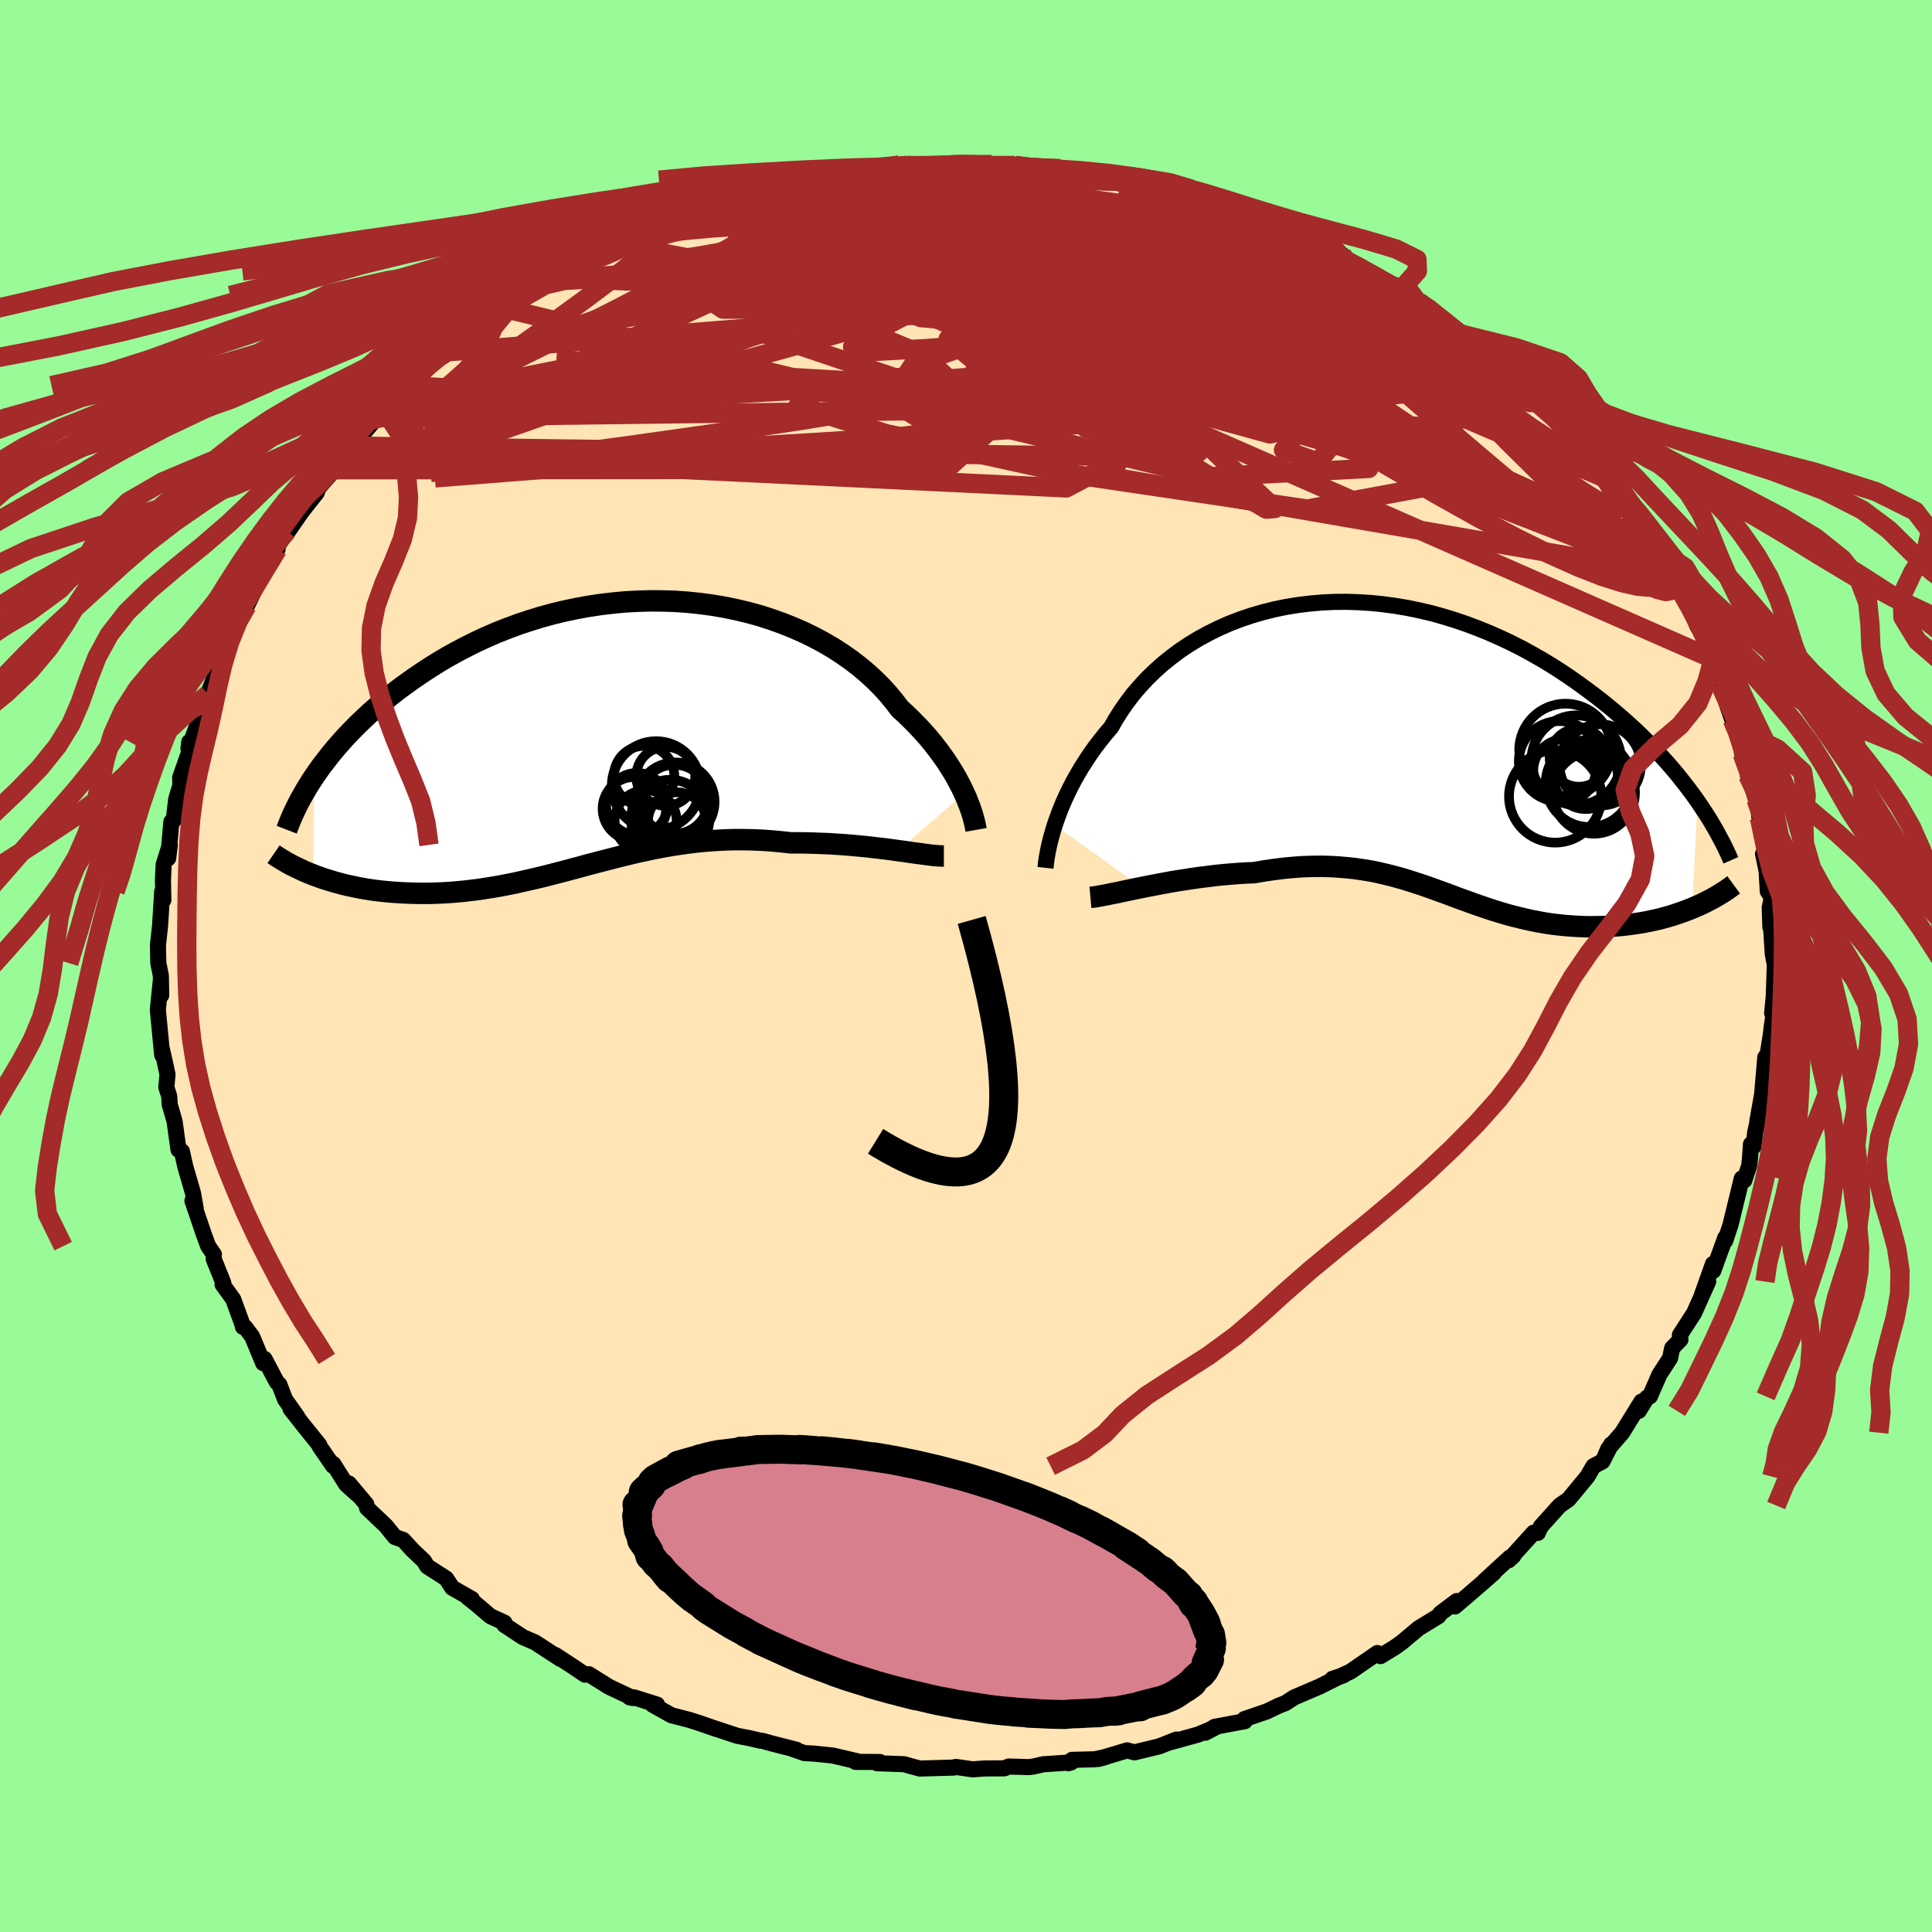 
  <svg viewBox="-100 -100 200 200" xmlns="http://www.w3.org/2000/svg" width="500" height="500" id="face-svg">
    <defs>
      <clipPath id="leftEyeClipPath">
        <polyline points="36.63,6.01 36.39,5.49 36.11,4.95 35.81,4.39 35.48,3.82 35.12,3.25 34.74,2.66 34.32,2.07 33.88,1.47 33.41,0.87 32.91,0.26 32.38,-0.34 31.82,-0.94 31.23,-1.54 30.62,-2.14 29.98,-2.72 29.4,-3.48 28.78,-4.23 28.11,-4.97 27.39,-5.69 26.62,-6.4 25.8,-7.09 24.94,-7.75 24.03,-8.39 23.09,-9 22.1,-9.58 21.07,-10.13 20.01,-10.65 18.91,-11.13 17.78,-11.58 16.63,-11.99 15.45,-12.37 14.24,-12.7 13.02,-12.99 11.77,-13.25 10.51,-13.46 9.24,-13.63 7.97,-13.76 6.68,-13.85 5.39,-13.89 4.1,-13.9 2.81,-13.86 1.52,-13.79 0.25,-13.67 -1.02,-13.52 -2.28,-13.33 -3.53,-13.1 -4.76,-12.84 -5.97,-12.55 -7.17,-12.22 -8.34,-11.86 -9.49,-11.48 -10.62,-11.06 -11.72,-10.63 -12.8,-10.16 -13.84,-9.68 -14.87,-9.17 -15.86,-8.65 -16.82,-8.12 -17.75,-7.57 -18.66,-7 -19.53,-6.43 -20.38,-5.85 -21.19,-5.27 -21.98,-4.69 -22.74,-4.1 -23.47,-3.51 -24.18,-2.91 -24.86,-2.32 -25.51,-1.71 -26.14,-1.11 -26.74,-0.5 -27.32,0.1 -27.87,0.71 -28.4,1.32 -28.9,1.92 -29.37,2.52 -29.83,3.11 -30.25,3.7 -30.66,4.29 -30.75,14.47 -30.26,14.65 -29.76,14.83 -29.25,14.99 -28.73,15.15 -28.19,15.3 -27.64,15.45 -27.08,15.58 -26.51,15.7 -25.93,15.82 -25.34,15.92 -24.73,16.02 -24.12,16.1 -23.5,16.17 -22.86,16.23 -22.22,16.28 -21.56,16.32 -20.9,16.35 -20.21,16.37 -19.52,16.38 -18.82,16.38 -18.11,16.36 -17.38,16.33 -16.65,16.29 -15.91,16.23 -15.17,16.16 -14.41,16.07 -13.65,15.98 -12.89,15.86 -12.11,15.74 -11.33,15.6 -10.55,15.45 -9.76,15.29 -8.97,15.11 -8.17,14.93 -7.36,14.74 -6.55,14.54 -5.74,14.33 -4.92,14.12 -4.1,13.9 -3.27,13.68 -2.44,13.45 -1.6,13.23 -0.75,13.01 0.1,12.79 0.96,12.57 1.82,12.36 2.69,12.15 3.57,11.96 4.45,11.77 5.34,11.6 6.24,11.44 7.15,11.3 8.07,11.17 8.99,11.06 9.93,10.97 10.87,10.9 11.82,10.85 12.78,10.82 13.75,10.82 14.72,10.84 15.7,10.88 16.69,10.95 17.68,11.04 18.67,11.15 19.47,11.15 20.26,11.16 21.05,11.18 21.84,11.21 22.62,11.24 23.39,11.29 24.16,11.34 24.91,11.4 25.66,11.47 26.39,11.54 27.11,11.62 27.81,11.7 28.49,11.78 29.16,11.87 29.8,11.96" />
      </clipPath>
      <clipPath id="rightEyeClipPath">
        <polyline points="-35.77,7.84 -35.56,7.24 -35.33,6.61 -35.08,5.97 -34.8,5.31 -34.49,4.64 -34.16,3.96 -33.8,3.27 -33.41,2.58 -33,1.88 -32.55,1.18 -32.09,0.48 -31.59,-0.22 -31.06,-0.91 -30.51,-1.6 -29.93,-2.28 -29.43,-3.16 -28.88,-4.02 -28.28,-4.88 -27.64,-5.72 -26.94,-6.53 -26.2,-7.33 -25.42,-8.09 -24.59,-8.83 -23.71,-9.54 -22.8,-10.22 -21.84,-10.86 -20.85,-11.46 -19.82,-12.02 -18.76,-12.54 -17.67,-13.02 -16.55,-13.45 -15.4,-13.84 -14.23,-14.18 -13.04,-14.48 -11.83,-14.73 -10.6,-14.93 -9.36,-15.08 -8.11,-15.19 -6.85,-15.25 -5.59,-15.26 -4.32,-15.22 -3.05,-15.14 -1.78,-15.01 -0.52,-14.84 0.73,-14.63 1.98,-14.37 3.22,-14.08 4.44,-13.74 5.65,-13.37 6.85,-12.96 8.02,-12.52 9.18,-12.05 10.31,-11.55 11.42,-11.03 12.51,-10.48 13.57,-9.9 14.61,-9.31 15.62,-8.7 16.61,-8.07 17.56,-7.43 18.49,-6.78 19.39,-6.12 20.27,-5.46 21.11,-4.8 21.93,-4.13 22.72,-3.46 23.49,-2.78 24.23,-2.11 24.95,-1.42 25.64,-0.74 26.31,-0.05 26.95,0.64 27.57,1.32 28.16,2 28.73,2.68 29.27,3.36 29.79,4.03 30.29,4.7 30.76,5.36 30.21,16.46 29.71,16.66 29.19,16.85 28.67,17.03 28.13,17.21 27.58,17.37 27.03,17.52 26.46,17.66 25.88,17.78 25.3,17.9 24.7,18 24.11,18.09 23.5,18.17 22.89,18.24 22.27,18.29 21.65,18.33 21.01,18.36 20.37,18.37 19.72,18.38 19.06,18.37 18.4,18.34 17.73,18.3 17.06,18.25 16.39,18.18 15.71,18.1 15.03,18 14.36,17.88 13.68,17.75 13,17.6 12.33,17.44 11.65,17.27 10.98,17.09 10.31,16.89 9.63,16.68 8.96,16.46 8.29,16.23 7.62,16 6.94,15.75 6.27,15.51 5.59,15.26 4.91,15 4.22,14.75 3.53,14.5 2.83,14.25 2.13,14.01 1.42,13.78 0.7,13.55 -0.04,13.33 -0.78,13.13 -1.54,12.94 -2.31,12.76 -3.1,12.6 -3.91,12.47 -4.73,12.35 -5.58,12.26 -6.44,12.19 -7.32,12.14 -8.23,12.12 -9.15,12.13 -10.1,12.16 -11.07,12.23 -12.06,12.32 -13.07,12.45 -14.11,12.6 -15.16,12.78 -15.95,12.81 -16.74,12.86 -17.53,12.92 -18.33,12.99 -19.13,13.07 -19.92,13.17 -20.72,13.27 -21.51,13.38 -22.29,13.5 -23.07,13.62 -23.83,13.75 -24.59,13.89 -25.33,14.03 -26.06,14.17 -26.76,14.31" />
      </clipPath>
      <filter id="fuzzy">
        <feTurbulence id="turbulence" baseFrequency="0.05" numOctaves="3" type="noise" result="noise" />
        <feDisplacementMap in="SourceGraphic" in2="noise" scale="2" />
      </filter>
      <linearGradient id="rainbowGradient" x1="0%" y1="0%" x2="100%" y2="0%">
        <stop offset="0%" style="stop-color: rgb(233, 236, 239); stop-opacity: 1" />
        <stop offset="50%" style="stop-color: rgb(255, 192, 203); stop-opacity: 1" />
        <stop offset="100%" style="stop-color: rgb(50, 205, 50); stop-opacity: 1" />
      </linearGradient>
    </defs>
    <rect x="-100" y="-100" width="100%" height="100%" fill="rgb(152, 251, 152)" />
    <polyline id="faceContour" points="83.72,-0.17 83.73,-0.15 83.62,3.14 83.45,4.89 83.57,5.26 83.43,6.1 83.31,7.14 82.89,9.72 82.74,9.45 82.55,11.72 82.41,13.3 81.92,16.06 82.46,13.75 81.7,17.2 81.52,18.7 81.26,18.45 81.15,19.99 81.08,20.65 80.57,22.19 80.31,21.99 79.14,26.8 78.58,28.47 78.7,28.14 78.6,28.13 77.36,31.55 77.33,30.84 76.18,34.06 76.83,32.67 75.37,35.93 75.15,36.27 73.9,38.2 73.96,38.67 73.1,39.56 72.89,40.59 71.78,42.3 70.8,44.55 70.49,44.69 69.65,46.05 69.92,45.09 67.93,48.31 66.49,49.97 66.19,50.66 66.79,49.52 65.89,51.28 64.95,51.78 64.32,52.86 62.37,55.22 61.46,55.85 59.5,58.03 59.2,58.68 58.73,58.7 58.76,58.66 56.17,61.52 56.67,61.06 56.29,61.24 53.7,63.62 54.65,62.81 53.44,63.88 50.62,66.3 50.8,65.74 49.11,67.01 48.91,67.3 46.85,68.56 45.16,69.98 44.39,70.53 42.91,71.44 42.59,71.12 39.82,73.03 38.49,73.65 39.11,73.41 37.93,73.79 38.34,73.72 36.6,74.59 33.96,75.72 33.08,76.3 32.36,76.58 31.13,77.17 28.82,77.96 28.86,78.18 25.74,78.76 24.77,79.37 25.94,78.76 24.03,79.56 21.18,80.35 21.78,80.08 20.01,80.78 17.45,81.4 16.68,81.2 13.7,82.09 14.44,81.89 13.32,82.12 10.97,82.18 10.59,82.53 10.89,82.44 7.97,82.64 6.99,82.87 6.51,82.93 4.42,82.87 3.96,83.06 1.93,83.07 0.68,83.16 -1.06,82.91 -1.28,82.98 -4.78,83.08 -5.79,82.81 -6.39,82.63 -9.21,82.53 -8.92,82.4 -11.43,82.39 -11.32,82.31 -13.8,81.73 -15.76,81.53 -16.73,81.48 -17.98,81.04 -17.56,81.13 -20.12,80.48 -21.03,80.22 -21.32,80.19 -22.38,79.94 -23.68,79.69 -26.2,78.86 -27.52,78.4 -28.61,78.05 -30.5,77.56 -32.43,76.48 -31.98,76.46 -34.37,75.71 -34.82,75.71 -34.5,75.78 -36.94,74.63 -39.05,73.31 -39.45,73.36 -40.52,72.63 -42.52,71.32 -41.99,71.73 -44.61,70.02 -45.86,69.48 -47.79,68.21 -47.68,68.2 -47.78,67.98 -49.25,67.3 -50.75,66.02 -51.56,65.38 -51.15,65.53 -53.18,64.37 -53.81,63.41 -55.77,62.15 -56.12,61.58 -57.3,60.46 -58.26,59.41 -59.12,59.11 -60.06,57.95 -62,56.11 -62.08,55.72 -63.88,53.57 -62.94,54.76 -64.16,53.67 -65.5,51.54 -65.52,51.75 -66.91,49.73 -66.95,49.58 -68.53,47.62 -69.93,45.84 -69.23,46.65 -70.5,44.85 -71.08,43.33 -71.34,43.09 -72.61,40.68 -72.75,41.12 -73.89,38.37 -74.61,37.41 -74.85,37.36 -74.93,37.04 -75.85,34.51 -76.96,32.97 -76.89,32.79 -77.88,30.32 -77.86,29.85 -78.45,29 -78.91,27.75 -80.08,24.3 -79.74,25.11 -79.99,23.68 -80.03,23.48 -80.82,20.76 -81.17,19.19 -81.52,19.02 -81.93,16.08 -82.44,14.31 -82.48,13.49 -82.78,12.55 -82.66,11.23 -82.96,9.83 -83.25,8.59 -83.21,9.21 -83.3,8.3 -83.66,4.53 -83.56,3.53 -83.35,1.48 -83.31,3.03 -83.35,0.99 -83.61,-0.3 -83.65,-2.14 -83.43,-4.17 -83.24,-7.2 -83.21,-7.72 -83.09,-6.83 -83.13,-8.9 -83.06,-10.49 -82.42,-12.54 -82.59,-11.15 -82.26,-14.94 -82.02,-15.08 -81.76,-17.28 -81.33,-18.7 -81.35,-19.51 -80.93,-20.7 -80.3,-22.48 -80.41,-23.19 -80.49,-22.48 -78.6,-27.55 -78.98,-27.24 -78.55,-28.03 -78.46,-28.15 -77.35,-31.14 -77.39,-30.88 -77.07,-31.82 -76.65,-33.42 -75.86,-34.82 -75.43,-36.26 -74,-38.25 -74.43,-37.3 -73.03,-40.2 -71.86,-41.99 -71.27,-43.14 -71.76,-42.65 -70.28,-45.04 -70.4,-44.67 -68.75,-47.05 -67.21,-49 -67.08,-49.44 -66.12,-50.54 -64.84,-51.98 -65.71,-51.37 -63.39,-53.81 -64.01,-53.07 -63.72,-53.57 -60.99,-56.77 -61.33,-56.59 -59.47,-58.29 -59.86,-57.8 -57.87,-60.08 -58.37,-59.48 -56.39,-61.2 -54.89,-62.68 -54.01,-63.19 -53.67,-63.58 -51.98,-64.76 -51.82,-65.34 -51.53,-65.21 -48.35,-67.47 -47.76,-68.06 -47.35,-68.59 -45.51,-69.41 -43.51,-70.95 -41.94,-71.95 -42.68,-71.35 -42.01,-71.64 -38.79,-73.34 -40.04,-73.11 -37.51,-74.31 -36.45,-74.77 -35.84,-75.08 -35.24,-75.45 -33.01,-76.28 -32.77,-76.37 -29.2,-77.64 -29.04,-77.95 -28.76,-77.94 -26.25,-78.82 -26.9,-78.75 -24.62,-79.43 -24.38,-79.32 -21.31,-80.16 -20.99,-80.37 -18.99,-80.81 -17.94,-81.18 -16.61,-81.35 -15.28,-81.53 -14.81,-81.9 -13.33,-81.86 -10.98,-82.12 -11.83,-82.22 -8.23,-82.59 -6.69,-82.94 -6.94,-82.9 -6.1,-82.86 -3.42,-82.75 -1.55,-82.8 -2.54,-83.04 -0.12,-83.05 2.65,-82.97 2.49,-82.77 3.41,-82.78 5.06,-82.87 7.16,-82.63 7.2,-82.62 9.73,-82.53 11.97,-82.21 11.78,-82.35 12.54,-82.06 14.05,-81.81 16.39,-81.38 15.98,-81.27 19.11,-80.63 20.54,-80.36 20.16,-80.42 22.63,-79.91 23.71,-79.69 24.16,-79.4 24.9,-79.36 28.21,-77.98 28.88,-78.11 31.91,-76.68 32.54,-76.33 32.13,-76.68 33.78,-75.85 33.25,-75.79 36.02,-74.79 36.65,-74.68 38.9,-73.66 39,-73.06 38.89,-73.23 40.33,-72.54 40.69,-72.3 43.24,-70.89 44.53,-70.44 46.89,-68.54 47.34,-68.39 47.16,-68.74 48.98,-67.34 51.16,-65.44 51.28,-65.14 53.14,-63.84 53.96,-63.32 54.28,-63.04 55.13,-62.55 57.21,-60.08 55.7,-61.44 58.93,-58.9 58.44,-59.43 59.56,-58.12 61.74,-55.86 62.91,-54.68 62.35,-55.32 63.3,-54.26 64.87,-52.62 65.03,-52.02 65.93,-50.6 65.89,-50.94 67.21,-49.41 67.81,-48.42 69.73,-45.53 69.31,-46.38 70.47,-44.54 71.1,-43.45 72.04,-42.1 72.58,-40.68 72.33,-41.32 73.31,-39.75 74.61,-37.42 74.93,-37.07 75.73,-35.15 75.86,-34.98 77.36,-31.83 77.19,-31.85 78.04,-29.18 78.18,-29.26 78.78,-27.06 79.32,-25.5 79.69,-25.24 79.87,-24.47 80.36,-21.95 80.47,-22.88 81.29,-19.53 80.94,-19.73 81.54,-18.03 81.79,-17.24 82.04,-16.17 82.14,-15.32 82.65,-13.32 82.81,-12.12 82.51,-11.61 82.88,-9.82 83,-7.73 83.42,-7.09 83.2,-6.07 83.27,-4 83.35,-3.85 83.52,-1.23 83.72,-0.17 83.73,-0.15" fill="rgb(255, 228, 181)" stroke="black" stroke-width="1.667" stroke-linejoin="round" filter="url(#fuzzy)" />
    <g transform="translate(44.96 -22.44)">
      <polyline id="rightCountour" points="-35.77,7.84 -35.56,7.24 -35.33,6.61 -35.08,5.97 -34.8,5.31 -34.49,4.64 -34.16,3.96 -33.8,3.27 -33.41,2.58 -33,1.88 -32.55,1.18 -32.09,0.48 -31.59,-0.22 -31.06,-0.91 -30.51,-1.6 -29.93,-2.28 -29.43,-3.16 -28.88,-4.02 -28.28,-4.88 -27.64,-5.72 -26.94,-6.53 -26.2,-7.33 -25.42,-8.09 -24.59,-8.83 -23.71,-9.54 -22.8,-10.22 -21.84,-10.86 -20.85,-11.46 -19.82,-12.02 -18.76,-12.54 -17.67,-13.02 -16.55,-13.45 -15.4,-13.84 -14.23,-14.18 -13.04,-14.48 -11.83,-14.73 -10.6,-14.93 -9.36,-15.08 -8.11,-15.19 -6.85,-15.25 -5.59,-15.26 -4.32,-15.22 -3.05,-15.14 -1.78,-15.01 -0.52,-14.84 0.73,-14.63 1.98,-14.37 3.22,-14.08 4.44,-13.74 5.65,-13.37 6.85,-12.96 8.02,-12.52 9.18,-12.05 10.31,-11.55 11.42,-11.03 12.51,-10.48 13.57,-9.9 14.61,-9.31 15.62,-8.7 16.61,-8.07 17.56,-7.43 18.49,-6.78 19.39,-6.12 20.27,-5.46 21.11,-4.8 21.93,-4.13 22.72,-3.46 23.49,-2.78 24.23,-2.11 24.95,-1.42 25.64,-0.74 26.31,-0.05 26.95,0.64 27.57,1.32 28.16,2 28.73,2.68 29.27,3.36 29.79,4.03 30.29,4.7 30.76,5.36 30.21,16.46 29.71,16.66 29.19,16.85 28.67,17.03 28.13,17.21 27.58,17.37 27.03,17.52 26.46,17.66 25.88,17.78 25.3,17.9 24.7,18 24.11,18.09 23.5,18.17 22.89,18.24 22.27,18.29 21.65,18.33 21.01,18.36 20.37,18.37 19.72,18.38 19.06,18.37 18.4,18.34 17.73,18.3 17.06,18.25 16.39,18.18 15.71,18.1 15.03,18 14.36,17.88 13.68,17.75 13,17.6 12.33,17.44 11.65,17.27 10.98,17.09 10.31,16.89 9.63,16.68 8.96,16.46 8.29,16.23 7.62,16 6.94,15.75 6.27,15.51 5.59,15.26 4.91,15 4.22,14.75 3.53,14.5 2.83,14.25 2.13,14.01 1.42,13.78 0.7,13.55 -0.04,13.33 -0.78,13.13 -1.54,12.94 -2.31,12.76 -3.1,12.6 -3.91,12.47 -4.73,12.35 -5.58,12.26 -6.44,12.19 -7.32,12.14 -8.23,12.12 -9.15,12.13 -10.1,12.16 -11.07,12.23 -12.06,12.32 -13.07,12.45 -14.11,12.6 -15.16,12.78 -15.95,12.81 -16.74,12.86 -17.53,12.92 -18.33,12.99 -19.13,13.07 -19.92,13.17 -20.72,13.27 -21.51,13.38 -22.29,13.5 -23.07,13.62 -23.83,13.75 -24.59,13.89 -25.33,14.03 -26.06,14.17 -26.76,14.31" fill="white" stroke="white" stroke-width="0" stroke-linejoin="round" filter="url(#fuzzy)" />
    </g>
    <g transform="translate(-36.82 -23.9)">
      <polyline id="leftCountour" points="36.63,6.01 36.39,5.49 36.11,4.95 35.81,4.39 35.48,3.82 35.12,3.25 34.74,2.66 34.32,2.07 33.88,1.47 33.41,0.87 32.91,0.26 32.38,-0.34 31.82,-0.94 31.23,-1.54 30.62,-2.14 29.98,-2.72 29.4,-3.48 28.78,-4.23 28.11,-4.97 27.39,-5.69 26.62,-6.4 25.8,-7.09 24.94,-7.75 24.03,-8.39 23.09,-9 22.1,-9.58 21.07,-10.13 20.01,-10.65 18.91,-11.13 17.78,-11.58 16.63,-11.99 15.45,-12.37 14.24,-12.7 13.02,-12.99 11.77,-13.25 10.51,-13.46 9.24,-13.63 7.97,-13.76 6.68,-13.85 5.39,-13.89 4.1,-13.9 2.81,-13.86 1.52,-13.79 0.25,-13.67 -1.02,-13.52 -2.28,-13.33 -3.53,-13.1 -4.76,-12.84 -5.97,-12.55 -7.17,-12.22 -8.34,-11.86 -9.49,-11.48 -10.62,-11.06 -11.72,-10.63 -12.8,-10.16 -13.84,-9.68 -14.87,-9.17 -15.86,-8.65 -16.82,-8.12 -17.75,-7.57 -18.66,-7 -19.53,-6.43 -20.38,-5.85 -21.19,-5.27 -21.98,-4.69 -22.74,-4.1 -23.47,-3.51 -24.18,-2.91 -24.86,-2.32 -25.51,-1.71 -26.14,-1.11 -26.74,-0.5 -27.32,0.1 -27.87,0.71 -28.4,1.32 -28.9,1.92 -29.37,2.52 -29.83,3.11 -30.25,3.7 -30.66,4.29 -30.75,14.47 -30.26,14.65 -29.76,14.83 -29.25,14.99 -28.73,15.15 -28.19,15.3 -27.64,15.45 -27.08,15.58 -26.51,15.7 -25.93,15.82 -25.34,15.92 -24.73,16.02 -24.12,16.1 -23.5,16.17 -22.86,16.23 -22.22,16.28 -21.56,16.32 -20.9,16.35 -20.21,16.37 -19.52,16.38 -18.82,16.38 -18.11,16.36 -17.38,16.33 -16.65,16.29 -15.91,16.23 -15.17,16.16 -14.41,16.07 -13.65,15.98 -12.89,15.86 -12.11,15.74 -11.33,15.6 -10.55,15.45 -9.76,15.29 -8.97,15.11 -8.17,14.93 -7.36,14.74 -6.55,14.54 -5.74,14.33 -4.92,14.12 -4.1,13.9 -3.27,13.68 -2.44,13.45 -1.6,13.23 -0.75,13.01 0.1,12.79 0.96,12.57 1.82,12.36 2.69,12.15 3.57,11.96 4.45,11.77 5.34,11.6 6.24,11.44 7.15,11.3 8.07,11.17 8.99,11.06 9.93,10.97 10.87,10.9 11.82,10.85 12.78,10.82 13.75,10.82 14.72,10.84 15.7,10.88 16.69,10.95 17.68,11.04 18.67,11.15 19.47,11.15 20.26,11.16 21.05,11.18 21.84,11.21 22.62,11.24 23.39,11.29 24.16,11.34 24.91,11.4 25.66,11.47 26.39,11.54 27.11,11.62 27.81,11.7 28.49,11.78 29.16,11.87 29.8,11.96" fill="white" stroke="white" stroke-width="0" stroke-linejoin="round" filter="url(#fuzzy)" />
    </g>
    <g transform="translate(44.96 -22.44)">
      <polyline id="rightUpper" points="-36.73,12.28 -36.7,12.01 -36.67,11.7 -36.62,11.34 -36.55,10.94 -36.47,10.5 -36.37,10.03 -36.25,9.52 -36.11,8.99 -35.95,8.43 -35.77,7.84 -35.56,7.24 -35.33,6.61 -35.08,5.97 -34.8,5.31 -34.49,4.64 -34.16,3.96 -33.8,3.27 -33.41,2.58 -33,1.88 -32.55,1.18 -32.09,0.48 -31.59,-0.22 -31.06,-0.91 -30.51,-1.6 -29.93,-2.28 -29.43,-3.16 -28.88,-4.02 -28.28,-4.88 -27.64,-5.72 -26.94,-6.53 -26.2,-7.33 -25.42,-8.09 -24.59,-8.83 -23.71,-9.54 -22.8,-10.22 -21.84,-10.86 -20.85,-11.46 -19.82,-12.02 -18.76,-12.54 -17.67,-13.02 -16.55,-13.45 -15.4,-13.84 -14.23,-14.18 -13.04,-14.48 -11.83,-14.73 -10.6,-14.93 -9.36,-15.08 -8.11,-15.19 -6.85,-15.25 -5.59,-15.26 -4.32,-15.22 -3.05,-15.14 -1.78,-15.01 -0.52,-14.84 0.73,-14.63 1.98,-14.37 3.22,-14.08 4.44,-13.74 5.65,-13.37 6.85,-12.96 8.02,-12.52 9.18,-12.05 10.31,-11.55 11.42,-11.03 12.51,-10.48 13.57,-9.9 14.61,-9.31 15.62,-8.7 16.61,-8.07 17.56,-7.43 18.49,-6.78 19.39,-6.12 20.27,-5.46 21.11,-4.8 21.93,-4.13 22.72,-3.46 23.49,-2.78 24.23,-2.11 24.95,-1.42 25.64,-0.74 26.31,-0.05 26.95,0.64 27.57,1.32 28.16,2 28.73,2.68 29.27,3.36 29.79,4.03 30.29,4.7 30.76,5.36 31.2,6.01 31.63,6.66 32.03,7.29 32.4,7.92 32.76,8.54 33.09,9.16 33.41,9.76 33.7,10.35 33.97,10.93 34.22,11.5" fill="none" stroke="black" stroke-width="1.667" stroke-linejoin="round" filter="url(#fuzzy)" />
      <polyline id="rightLower" points="-32.08,15.33 -31.74,15.3 -31.36,15.24 -30.92,15.16 -30.43,15.07 -29.91,14.96 -29.34,14.85 -28.74,14.72 -28.11,14.59 -27.45,14.45 -26.76,14.31 -26.06,14.17 -25.33,14.03 -24.59,13.89 -23.83,13.75 -23.07,13.62 -22.29,13.5 -21.51,13.38 -20.72,13.27 -19.92,13.17 -19.13,13.07 -18.33,12.99 -17.53,12.92 -16.74,12.86 -15.95,12.81 -15.16,12.78 -14.11,12.6 -13.07,12.45 -12.06,12.32 -11.07,12.23 -10.1,12.16 -9.15,12.13 -8.23,12.12 -7.32,12.14 -6.44,12.19 -5.58,12.26 -4.73,12.35 -3.91,12.47 -3.1,12.6 -2.31,12.76 -1.54,12.94 -0.78,13.13 -0.04,13.33 0.7,13.55 1.42,13.78 2.13,14.01 2.83,14.25 3.53,14.5 4.22,14.75 4.91,15 5.59,15.26 6.27,15.51 6.94,15.75 7.62,16 8.29,16.23 8.96,16.46 9.63,16.68 10.31,16.89 10.98,17.09 11.65,17.27 12.33,17.44 13,17.6 13.68,17.75 14.36,17.88 15.03,18 15.71,18.1 16.39,18.18 17.06,18.25 17.73,18.3 18.4,18.34 19.06,18.37 19.72,18.38 20.37,18.37 21.01,18.36 21.65,18.33 22.27,18.29 22.89,18.24 23.5,18.17 24.11,18.09 24.7,18 25.3,17.9 25.88,17.78 26.46,17.66 27.03,17.52 27.58,17.37 28.13,17.21 28.67,17.03 29.19,16.85 29.71,16.66 30.21,16.46 30.7,16.25 31.18,16.04 31.64,15.81 32.09,15.58 32.53,15.34 32.95,15.09 33.36,14.84 33.76,14.58 34.14,14.31 34.51,14.04" fill="none" stroke="black" stroke-width="2.222" stroke-linejoin="round" filter="url(#fuzzy)" />
      <circle r="4.258" cx="20.037" cy="4.488" stroke="black" fill="none" stroke-width="1.0" filter="url(#fuzzy)" clip-path="url(#rightEyeClipPath)" /><circle r="4.64" cx="18.212" cy="1.133" stroke="black" fill="none" stroke-width="1.0" filter="url(#fuzzy)" clip-path="url(#rightEyeClipPath)" /><circle r="4.792" cx="17.102" cy="0.078" stroke="black" fill="none" stroke-width="1.0" filter="url(#fuzzy)" clip-path="url(#rightEyeClipPath)" /><circle r="3.334" cx="19.192" cy="2.858" stroke="black" fill="none" stroke-width="1.0" filter="url(#fuzzy)" clip-path="url(#rightEyeClipPath)" /><circle r="3.232" cx="16.997" cy="2.188" stroke="black" fill="none" stroke-width="1.0" filter="url(#fuzzy)" clip-path="url(#rightEyeClipPath)" /><circle r="4.778" cx="16.032" cy="4.888" stroke="black" fill="none" stroke-width="1.0" filter="url(#fuzzy)" clip-path="url(#rightEyeClipPath)" /><circle r="3.016" cx="18.477" cy="0.868" stroke="black" fill="none" stroke-width="1.0" filter="url(#fuzzy)" clip-path="url(#rightEyeClipPath)" /><circle r="4.206" cx="20.692" cy="1.628" stroke="black" fill="none" stroke-width="1.0" filter="url(#fuzzy)" clip-path="url(#rightEyeClipPath)" /><circle r="4.512" cx="19.557" cy="3.538" stroke="black" fill="none" stroke-width="1.0" filter="url(#fuzzy)" clip-path="url(#rightEyeClipPath)" /><circle r="4.168" cx="16.437" cy="1.253" stroke="black" fill="none" stroke-width="1.0" filter="url(#fuzzy)" clip-path="url(#rightEyeClipPath)" />
      </g>
    <g transform="translate(-36.82 -23.9)">
      <polyline id="leftUpper" points="37.86,9.81 37.82,9.58 37.77,9.32 37.7,9.01 37.61,8.67 37.51,8.3 37.38,7.89 37.23,7.46 37.05,7 36.86,6.51 36.63,6.01 36.39,5.49 36.11,4.95 35.81,4.39 35.48,3.82 35.12,3.25 34.74,2.66 34.32,2.07 33.88,1.47 33.41,0.87 32.91,0.26 32.38,-0.34 31.82,-0.94 31.23,-1.54 30.62,-2.14 29.98,-2.72 29.4,-3.48 28.78,-4.23 28.11,-4.97 27.39,-5.69 26.62,-6.4 25.8,-7.09 24.94,-7.75 24.03,-8.39 23.09,-9 22.1,-9.58 21.07,-10.13 20.01,-10.65 18.91,-11.13 17.78,-11.58 16.63,-11.99 15.45,-12.37 14.24,-12.7 13.02,-12.99 11.77,-13.25 10.51,-13.46 9.24,-13.63 7.97,-13.76 6.68,-13.85 5.39,-13.89 4.1,-13.9 2.81,-13.86 1.52,-13.79 0.25,-13.67 -1.02,-13.52 -2.28,-13.33 -3.53,-13.1 -4.76,-12.84 -5.97,-12.55 -7.17,-12.22 -8.34,-11.86 -9.49,-11.48 -10.62,-11.06 -11.72,-10.63 -12.8,-10.16 -13.84,-9.68 -14.87,-9.17 -15.86,-8.65 -16.82,-8.12 -17.75,-7.57 -18.66,-7 -19.53,-6.43 -20.38,-5.85 -21.19,-5.27 -21.98,-4.69 -22.74,-4.1 -23.47,-3.51 -24.18,-2.91 -24.86,-2.32 -25.51,-1.71 -26.14,-1.11 -26.74,-0.5 -27.32,0.1 -27.87,0.71 -28.4,1.32 -28.9,1.92 -29.37,2.52 -29.83,3.11 -30.25,3.7 -30.66,4.29 -31.04,4.87 -31.4,5.45 -31.73,6.02 -32.05,6.58 -32.34,7.13 -32.61,7.68 -32.86,8.22 -33.09,8.75 -33.3,9.27 -33.5,9.79" fill="none" stroke="black" stroke-width="2.222" stroke-linejoin="round" filter="url(#fuzzy)" />
      <polyline id="leftLower" points="34.53,12.51 34.24,12.51 33.9,12.49 33.51,12.46 33.08,12.41 32.62,12.35 32.12,12.28 31.58,12.21 31.01,12.13 30.42,12.04 29.8,11.96 29.16,11.87 28.49,11.78 27.81,11.7 27.11,11.62 26.39,11.54 25.66,11.47 24.91,11.4 24.16,11.34 23.39,11.29 22.62,11.24 21.84,11.21 21.05,11.18 20.26,11.16 19.47,11.15 18.67,11.15 17.68,11.04 16.69,10.95 15.7,10.88 14.72,10.84 13.75,10.82 12.78,10.82 11.82,10.85 10.87,10.9 9.93,10.97 8.99,11.06 8.07,11.17 7.15,11.3 6.24,11.44 5.34,11.6 4.45,11.77 3.57,11.96 2.69,12.15 1.82,12.36 0.96,12.57 0.1,12.79 -0.75,13.01 -1.6,13.23 -2.44,13.45 -3.27,13.68 -4.1,13.9 -4.92,14.12 -5.74,14.33 -6.55,14.54 -7.36,14.74 -8.17,14.93 -8.97,15.11 -9.76,15.29 -10.55,15.45 -11.33,15.6 -12.11,15.74 -12.89,15.86 -13.65,15.98 -14.41,16.07 -15.17,16.16 -15.91,16.23 -16.65,16.29 -17.38,16.33 -18.11,16.36 -18.82,16.38 -19.52,16.38 -20.21,16.37 -20.9,16.35 -21.56,16.32 -22.22,16.28 -22.86,16.23 -23.5,16.17 -24.12,16.1 -24.73,16.02 -25.34,15.92 -25.93,15.82 -26.51,15.7 -27.08,15.58 -27.64,15.45 -28.19,15.3 -28.73,15.15 -29.25,14.99 -29.76,14.83 -30.26,14.65 -30.75,14.47 -31.22,14.28 -31.68,14.09 -32.12,13.88 -32.55,13.68 -32.97,13.47 -33.38,13.25 -33.77,13.02 -34.14,12.8 -34.51,12.57 -34.86,12.33" fill="none" stroke="black" stroke-width="2.222" stroke-linejoin="round" filter="url(#fuzzy)" />
      <circle r="4.058" cx="6.195" cy="8.678" stroke="black" fill="none" stroke-width="1.0" filter="url(#fuzzy)" clip-path="url(#leftEyeClipPath)" /><circle r="3.206" cx="2.76" cy="7.123" stroke="black" fill="none" stroke-width="1.0" filter="url(#fuzzy)" clip-path="url(#leftEyeClipPath)" /><circle r="3.054" cx="5.74" cy="4.268" stroke="black" fill="none" stroke-width="1.0" filter="url(#fuzzy)" clip-path="url(#leftEyeClipPath)" /><circle r="3.002" cx="6.905" cy="8.918" stroke="black" fill="none" stroke-width="1.0" filter="url(#fuzzy)" clip-path="url(#leftEyeClipPath)" /><circle r="3.578" cx="6.62" cy="6.643" stroke="black" fill="none" stroke-width="1.0" filter="url(#fuzzy)" clip-path="url(#leftEyeClipPath)" /><circle r="4.078" cx="6.715" cy="6.903" stroke="black" fill="none" stroke-width="1.0" filter="url(#fuzzy)" clip-path="url(#leftEyeClipPath)" /><circle r="3.288" cx="2.49" cy="7.618" stroke="black" fill="none" stroke-width="1.0" filter="url(#fuzzy)" clip-path="url(#leftEyeClipPath)" /><circle r="3.21" cx="3.66" cy="8.913" stroke="black" fill="none" stroke-width="1.0" filter="url(#fuzzy)" clip-path="url(#leftEyeClipPath)" /><circle r="3.124" cx="3.5" cy="4.233" stroke="black" fill="none" stroke-width="1.0" filter="url(#fuzzy)" clip-path="url(#leftEyeClipPath)" /><circle r="4.582" cx="4.735" cy="5.208" stroke="black" fill="none" stroke-width="1.0" filter="url(#fuzzy)" clip-path="url(#leftEyeClipPath)" />
    </g>
    <g id="hairs">
      <polyline points="14.05,-81.81 15.67,-81.46 17.06,-81.11 18.49,-80.78 19.8,-80.49 20.95,-80.24 21.89,-80.02 22.63,-79.84 23.13,-79.68 23.36,-79.57 23.25,-79.52 22.71,-79.58 21.59,-79.78 19.82,-80.18 17.42,-80.77 14.65,-81.49" fill="none" stroke="rgb(165, 42, 42)" stroke-width="2" stroke-linejoin="round" filter="url(#fuzzy)" /><polyline points="59.56,-58.12 61.17,-56.46 62.05,-55.56 62.6,-54.95 63.02,-54.41 63.34,-53.91 63.51,-53.52 63.51,-53.27 63.31,-53.17 62.91,-53.24 62.26,-53.49 61.33,-53.96 60.1,-54.7 58.57,-55.71 56.72,-57.02 54.53,-58.66 51.94,-60.66 48.89,-63.05 45.34,-65.83 41.37,-68.98 37.05,-72.53" fill="none" stroke="rgb(165, 42, 42)" stroke-width="2" stroke-linejoin="round" filter="url(#fuzzy)" /><polyline points="-6.1,-82.86 -3.95,-82.82 -2.41,-82.85 -1.03,-82.89 0.39,-82.9 1.78,-82.87 3.03,-82.83 4.08,-82.79 4.93,-82.75 5.56,-82.72 5.92,-82.69 5.92,-82.68 5.46,-82.67 4.46,-82.67 2.92,-82.67 0.87,-82.67 -1.9,-82.69" fill="none" stroke="rgb(165, 42, 42)" stroke-width="2" stroke-linejoin="round" filter="url(#fuzzy)" /><polyline points="-8.23,-82.59 -7.23,-82.79 -6.4,-82.85 -5.38,-82.85 -4.27,-82.86 -3.23,-82.87 -2.35,-82.87 -1.69,-82.84 -1.29,-82.78 -1.18,-82.69 -1.4,-82.56 -1.96,-82.4 -2.9,-82.21 -4.24,-81.97 -6.09,-81.68 -8.51,-81.33 -11.61,-80.9 -15.43,-80.4 -19.92,-79.84" fill="none" stroke="rgb(165, 42, 42)" stroke-width="2" stroke-linejoin="round" filter="url(#fuzzy)" /><polyline points="2.65,-82.97 2.9,-82.85 3.73,-82.8 4.78,-82.76 5.8,-82.7 6.64,-82.63 7.19,-82.55 7.36,-82.47 7.08,-82.38 6.33,-82.28 5.09,-82.16 3.33,-82.02 0.97,-81.87 -2.05,-81.73 -5.81,-81.65 -10.33,-81.61" fill="none" stroke="rgb(165, 42, 42)" stroke-width="2" stroke-linejoin="round" filter="url(#fuzzy)" /><polyline points="70.47,-44.54 71,-43.55 71.19,-42.85 70.98,-42.51 70.42,-42.46 69.54,-42.63 68.29,-43.03 66.61,-43.72 64.42,-44.77 61.69,-46.22 58.36,-48.11 54.42,-50.48 49.84,-53.37 44.62,-56.81 38.79,-60.8 32.34,-65.37 25.15,-70.53 16.91,-76.3" fill="none" stroke="rgb(165, 42, 42)" stroke-width="2" stroke-linejoin="round" filter="url(#fuzzy)" /><polyline points="-6.1,-82.86 -4.13,-82.78 -3.15,-82.68 -2.67,-82.47 -2.51,-82.12 -2.7,-81.6 -3.33,-80.92 -4.44,-80.06 -6.02,-79.01 -8.11,-77.77 -10.73,-76.31 -13.94,-74.65 -17.79,-72.75 -22.34,-70.61 -27.63,-68.17 -33.66,-65.42 -40.4,-62.37 -47.83,-59.12 -56.02,-55.68" fill="none" stroke="rgb(165, 42, 42)" stroke-width="2" stroke-linejoin="round" filter="url(#fuzzy)" /><polyline points="11.78,-82.35 12.87,-82.05 14.39,-81.67 16.07,-81.25 17.82,-80.79 19.58,-80.33 21.29,-79.87 22.93,-79.44 24.45,-79.02 25.84,-78.63 27.12,-78.26 28.28,-77.9 29.31,-77.58 30.14,-77.32 30.61,-77.17 30.55,-77.21 29.81,-77.49 28.36,-78.01 26.3,-78.72" fill="none" stroke="rgb(165, 42, 42)" stroke-width="2" stroke-linejoin="round" filter="url(#fuzzy)" /><polyline points="72.04,-42.1 72.29,-41.32 72.38,-40.81 72.38,-40.23 72.17,-39.7 71.65,-39.34 70.79,-39.21 69.55,-39.31 67.91,-39.68 65.85,-40.33 63.35,-41.31 60.38,-42.64 56.94,-44.34 53.02,-46.41 48.61,-48.88 43.7,-51.74 38.25,-54.98 32.24,-58.6 25.68,-62.59 18.53,-66.98 10.71,-71.8 2.1,-77.11" fill="none" stroke="rgb(165, 42, 42)" stroke-width="2" stroke-linejoin="round" filter="url(#fuzzy)" /><polyline points="40.69,-72.3 42.79,-71.15 44.52,-70.15 45.93,-69.27 47.13,-68.48 48.22,-67.71 49.27,-66.93 50.24,-66.17 51.07,-65.51 51.71,-65 52.11,-64.66 52.25,-64.51 52.12,-64.53 51.7,-64.74 50.95,-65.15 49.88,-65.78 48.5,-66.62 46.86,-67.64 45.01,-68.84 42.92,-70.29 40.34,-72.17" fill="none" stroke="rgb(165, 42, 42)" stroke-width="2" stroke-linejoin="round" filter="url(#fuzzy)" /><polyline points="-35.84,-75.08 -34.72,-75.54 -33.02,-76.08 -31.03,-76.62 -28.92,-77.14 -26.77,-77.61 -24.61,-78.04 -22.39,-78.43 -20.07,-78.81 -17.65,-79.17 -15.14,-79.53 -12.58,-79.88 -10.04,-80.22 -7.57,-80.55 -5.23,-80.86 -3.05,-81.15 -1.05,-81.43 0.79,-81.68 2.47,-81.91 3.98,-82.12 5.24,-82.3 6.1,-82.46 6.56,-82.59" fill="none" stroke="rgb(165, 42, 42)" stroke-width="2" stroke-linejoin="round" filter="url(#fuzzy)" /><polyline points="-35.84,-75.08 -34.89,-75.52 -33.7,-75.97 -32.57,-76.36 -31.67,-76.63 -31.07,-76.75 -30.79,-76.69 -30.82,-76.44 -31.12,-76.01 -31.68,-75.38 -32.53,-74.55 -33.68,-73.51 -35.22,-72.24 -37.19,-70.7 -39.66,-68.85 -42.67,-66.66 -46.21,-64.14 -50.26,-61.35 -54.79,-58.32 -59.78,-55.06" fill="none" stroke="rgb(165, 42, 42)" stroke-width="2" stroke-linejoin="round" filter="url(#fuzzy)" /><polyline points="44.53,-70.44 46.11,-69.23 46.96,-68.63 47.69,-68.08 48.42,-67.45 49.06,-66.8 49.54,-66.25 49.76,-65.84 49.71,-65.58 49.38,-65.46 48.75,-65.48 47.84,-65.62 46.63,-65.88 45.13,-66.28 43.33,-66.81 41.19,-67.49 38.68,-68.33 35.74,-69.37 32.3,-70.63 28.36,-72.11 23.9,-73.81 18.96,-75.72 13.62,-77.86 8.04,-80.27" fill="none" stroke="rgb(165, 42, 42)" stroke-width="2" stroke-linejoin="round" filter="url(#fuzzy)" /><polyline points="-13.33,-81.86 -11.65,-82.02 -9.92,-82.08 -7.85,-82.04 -5.59,-81.87 -3.18,-81.57 -0.59,-81.16 2.17,-80.67 5.07,-80.14 8.08,-79.57 11.13,-78.98 14.19,-78.38 17.23,-77.78 20.23,-77.18 23.15,-76.58 25.94,-76.02 28.54,-75.52 30.89,-75.09 33,-74.71 34.92,-74.32 36.8,-73.82" fill="none" stroke="rgb(165, 42, 42)" stroke-width="2" stroke-linejoin="round" filter="url(#fuzzy)" /><polyline points="38.9,-73.66 39.05,-73.27 39.53,-72.93 40.35,-72.48 41.41,-71.9 42.59,-71.24 43.7,-70.59 44.65,-69.99 45.38,-69.49 45.9,-69.07 46.23,-68.72 46.35,-68.46 46.24,-68.33 45.84,-68.35 45.1,-68.56 43.98,-68.97 42.48,-69.58 40.62,-70.36 38.43,-71.31 35.92,-72.43 33.08,-73.71 29.87,-75.16 26.21,-76.82 21.83,-78.78" fill="none" stroke="rgb(165, 42, 42)" stroke-width="2" stroke-linejoin="round" filter="url(#fuzzy)" /><polyline points="23.71,-79.69 24.37,-79.42 25.51,-79.01 26.78,-78.54 27.85,-78.08 28.5,-77.72 28.66,-77.47 28.36,-77.33 27.66,-77.27 26.62,-77.28 25.22,-77.34 23.41,-77.46 21.11,-77.68 18.25,-78.01 14.81,-78.47 10.81,-79.04 6.24,-79.68 0.98,-80.38 -5.04,-81.14" fill="none" stroke="rgb(165, 42, 42)" stroke-width="2" stroke-linejoin="round" filter="url(#fuzzy)" /><polyline points="36.65,-74.68 38.05,-73.91 38.65,-73.47 39.05,-73.14 39.48,-72.82 39.92,-72.47 40.27,-72.11 40.4,-71.81 40.18,-71.63 39.55,-71.59 38.49,-71.69 36.99,-71.92 35.02,-72.29 32.54,-72.83 29.52,-73.59 25.92,-74.58 21.76,-75.81 17.02,-77.26 11.59,-78.95 5.15,-80.89" fill="none" stroke="rgb(165, 42, 42)" stroke-width="2" stroke-linejoin="round" filter="url(#fuzzy)" /><polyline points="5.06,-82.87 6.49,-82.7 7.53,-82.56 8.38,-82.4 8.87,-82.19 8.95,-81.93 8.64,-81.6 7.98,-81.2 6.92,-80.72 5.43,-80.17 3.44,-79.57 0.9,-78.92 -2.25,-78.22 -6.01,-77.46 -10.44,-76.62 -15.55,-75.67 -21.36,-74.6 -27.86,-73.46 -34.9,-72.44" fill="none" stroke="rgb(165, 42, 42)" stroke-width="2" stroke-linejoin="round" filter="url(#fuzzy)" /><polyline points="-36.45,-74.77 -35.56,-75.08 -33.95,-75.44 -31.74,-75.8 -29.1,-76.14 -26.19,-76.41 -23.1,-76.6 -19.86,-76.73 -16.45,-76.79 -12.85,-76.81 -9.06,-76.8 -5.11,-76.78 -1.06,-76.75 3.04,-76.72 7.17,-76.67 11.31,-76.57 15.47,-76.41 19.62,-76.2 23.67,-75.98 27.46,-75.81 30.81,-75.7" fill="none" stroke="rgb(165, 42, 42)" stroke-width="2" stroke-linejoin="round" filter="url(#fuzzy)" /><polyline points="3.41,-82.78 4.97,-82.77 6.32,-82.7 7.51,-82.6 8.51,-82.49 9.25,-82.37 9.68,-82.22 9.82,-82.04 9.7,-81.83 9.29,-81.6 8.57,-81.36 7.47,-81.11 5.91,-80.87 3.85,-80.63 1.22,-80.38 -2,-80.11 -5.84,-79.8 -10.3,-79.48 -15.33,-79.16 -20.81,-78.89" fill="none" stroke="rgb(165, 42, 42)" stroke-width="2" stroke-linejoin="round" filter="url(#fuzzy)" /><polyline points="5.06,-82.87 6.48,-82.68 7.48,-82.47 8.26,-82.19 8.66,-81.81 8.67,-81.33 8.32,-80.72 7.65,-79.97 6.65,-79.09 5.29,-78.08 3.51,-76.95 1.27,-75.69 -1.45,-74.31 -4.69,-72.78 -8.44,-71.09 -12.7,-69.22 -17.47,-67.16 -22.74,-64.95 -28.54,-62.6 -34.94,-60.14 -42.03,-57.56 -49.85,-54.82 -58.34,-51.91" fill="none" stroke="rgb(165, 42, 42)" stroke-width="2" stroke-linejoin="round" filter="url(#fuzzy)" /><polyline points="-42.68,-71.35 -41.41,-71.98 -39.85,-72.78 -38.26,-73.55 -36.61,-74.28 -34.88,-74.98 -33.07,-75.67 -31.19,-76.36 -29.27,-77.05 -27.35,-77.72 -25.52,-78.36 -23.86,-78.94 -22.42,-79.45 -21.21,-79.88 -20.23,-80.23 -19.46,-80.51 -18.92,-80.72 -18.66,-80.85 -18.8,-80.86 -19.49,-80.72" fill="none" stroke="rgb(165, 42, 42)" stroke-width="2" stroke-linejoin="round" filter="url(#fuzzy)" /><polyline points="65.93,-50.6 66.21,-50.38 66.69,-49.6 67.04,-48.73 67.11,-48.01 66.85,-47.5 66.25,-47.2 65.32,-47.1 64.03,-47.2 62.4,-47.52 60.4,-48.03 58.04,-48.74 55.29,-49.63 52.13,-50.73 48.54,-52.05 44.49,-53.62 39.96,-55.46 34.92,-57.59 29.36,-60.02 23.25,-62.76 16.57,-65.82 9.32,-69.23 1.52,-73.01 -6.79,-77.15" fill="none" stroke="rgb(165, 42, 42)" stroke-width="2" stroke-linejoin="round" filter="url(#fuzzy)" /><polyline points="51.28,-65.14 52.43,-64.18 52.6,-63.53 52.08,-62.92 50.96,-62.28 49.26,-61.61 46.96,-60.93 44.04,-60.24 40.47,-59.52 36.2,-58.77 31.19,-58.01 25.38,-57.29 18.75,-56.63 11.28,-56.02 2.98,-55.42 -6.2,-54.8 -16.26,-54.16 -27.2,-53.51 -38.95,-52.94 -51.55,-52.45" fill="none" stroke="rgb(165, 42, 42)" stroke-width="2" stroke-linejoin="round" filter="url(#fuzzy)" /><polyline points="19.11,-80.63 20.09,-80.44 21,-80.24 22,-80.01 22.99,-79.75 23.96,-79.45 24.9,-79.12 25.77,-78.78 26.44,-78.46 26.81,-78.2 26.82,-78.02 26.44,-77.92 25.72,-77.9 24.68,-77.94 23.33,-78.04 21.66,-78.2 19.6,-78.44 17.1,-78.77 14.12,-79.19 10.69,-79.7 6.78,-80.3 2.42,-81.02 -2.22,-81.89" fill="none" stroke="rgb(165, 42, 42)" stroke-width="2" stroke-linejoin="round" filter="url(#fuzzy)" /><polyline points="40.69,-72.3 42.6,-71.21 43.76,-70.37 44.23,-69.74 44.07,-69.28 43.4,-68.92 42.27,-68.6 40.65,-68.33 38.45,-68.17 35.62,-68.16 32.08,-68.32 27.85,-68.64 22.91,-69.11 17.28,-69.72 10.96,-70.47 3.91,-71.37 -3.93,-72.4 -12.7,-73.52 -22.53,-74.71" fill="none" stroke="rgb(165, 42, 42)" stroke-width="2" stroke-linejoin="round" filter="url(#fuzzy)" /><polyline points="38.9,-73.66 38.88,-73.26 38.84,-72.9 38.79,-72.38 38.65,-71.68 38.25,-70.85 37.46,-69.94 36.14,-69.01 34.26,-68.06 31.8,-67.07 28.79,-66.03 25.23,-64.93 21.09,-63.8 16.34,-62.65 10.95,-61.49 4.91,-60.3 -1.8,-59.06 -9.15,-57.78 -17.12,-56.47 -25.71,-55.18 -34.92,-53.88 -44.79,-52.55 -55.45,-51.08" fill="none" stroke="rgb(165, 42, 42)" stroke-width="2" stroke-linejoin="round" filter="url(#fuzzy)" /><polyline points="-24.38,-79.32 -22.06,-79.88 -20.06,-80.17 -17.91,-80.3 -15.54,-80.3 -12.96,-80.19 -10.18,-79.99 -7.19,-79.71 -4.02,-79.39 -0.68,-79.04 2.78,-78.66 6.3,-78.27 9.85,-77.84 13.36,-77.39 16.8,-76.93 20.12,-76.49 23.3,-76.08 26.35,-75.69 29.34,-75.27 32.39,-74.76 35.58,-74.17" fill="none" stroke="rgb(165, 42, 42)" stroke-width="2" stroke-linejoin="round" filter="url(#fuzzy)" /><polyline points="-3.42,-82.75 -2.28,-82.84 -1.29,-82.92 -0.09,-82.94 1.13,-82.92 2.23,-82.88 3.19,-82.82 4.03,-82.77 4.72,-82.7 5.23,-82.62 5.49,-82.53 5.44,-82.42 5.05,-82.28 4.29,-82.12 3.17,-81.93 1.69,-81.73 -0.16,-81.52 -2.42,-81.31 -5.16,-81.1 -8.45,-80.88 -12.31,-80.65 -16.71,-80.39" fill="none" stroke="rgb(165, 42, 42)" stroke-width="2" stroke-linejoin="round" filter="url(#fuzzy)" /><polyline points="-42.01,-71.64 -40.08,-72.75 -38.89,-73.46 -37.71,-74.09 -36.5,-74.68 -35.28,-75.24 -34.04,-75.77 -32.79,-76.3 -31.58,-76.79 -30.47,-77.24 -29.52,-77.62 -28.76,-77.9 -28.23,-78.09 -27.9,-78.18 -27.8,-78.17 -27.91,-78.06 -28.24,-77.85 -28.84,-77.53 -29.74,-77.08 -30.99,-76.47 -32.63,-75.69 -34.7,-74.73 -37.15,-73.64 -39.78,-72.58" fill="none" stroke="rgb(165, 42, 42)" stroke-width="2" stroke-linejoin="round" filter="url(#fuzzy)" /><polyline points="38.89,-73.23 40.05,-72.65 41.24,-72 42.49,-71.3 43.59,-70.63 44.39,-70.09 44.84,-69.69 44.98,-69.4 44.84,-69.21 44.4,-69.13 43.64,-69.2 42.47,-69.47 40.84,-69.97 38.72,-70.7 36.09,-71.67 32.95,-72.88 29.33,-74.32 25.26,-76 20.77,-77.91 15.8,-80.06" fill="none" stroke="rgb(165, 42, 42)" stroke-width="2" stroke-linejoin="round" filter="url(#fuzzy)" /><polyline points="65.93,-50.6 66.25,-50.38 66.85,-49.59 67.39,-48.72 67.71,-48.01 67.77,-47.55 67.54,-47.34 67.05,-47.38 66.27,-47.68 65.19,-48.28 63.78,-49.16 62.04,-50.34 59.94,-51.82 57.48,-53.62 54.64,-55.78 51.41,-58.32 47.71,-61.31 43.4,-64.81 38.3,-68.92 32.26,-73.7" fill="none" stroke="rgb(165, 42, 42)" stroke-width="2" stroke-linejoin="round" filter="url(#fuzzy)" /><polyline points="53.14,-63.84 53.68,-63.41 53.93,-62.92 53.95,-62.34 53.66,-61.77 53.04,-61.24 52.07,-60.74 50.74,-60.25 49.02,-59.8 46.85,-59.41 44.18,-59.11 40.98,-58.92 37.25,-58.84 32.98,-58.86 28.17,-58.96 22.79,-59.13 16.84,-59.35 10.27,-59.61 3.09,-59.9 -4.74,-60.23 -13.23,-60.64 -22.37,-61.18 -32.11,-61.89 -42.41,-62.76" fill="none" stroke="rgb(165, 42, 42)" stroke-width="2" stroke-linejoin="round" filter="url(#fuzzy)" /><polyline points="46.89,-68.54 47.1,-68.41 47.27,-67.94 47.35,-67.13 47.12,-66.2 46.42,-65.29 45.17,-64.46 43.36,-63.68 40.98,-62.92 38.04,-62.15 34.55,-61.36 30.51,-60.54 25.92,-59.68 20.77,-58.78 15.03,-57.83 8.65,-56.85 1.59,-55.86 -6.15,-54.88 -14.57,-53.95 -23.64,-53.07 -33.36,-52.23 -43.77,-51.41 -54.98,-50.53" fill="none" stroke="rgb(165, 42, 42)" stroke-width="2" stroke-linejoin="round" filter="url(#fuzzy)" /><polyline points="32.13,-76.68 33.27,-76.06 34.37,-75.49 35.65,-74.91 36.91,-74.33 37.96,-73.81 38.77,-73.38 39.38,-73.04 39.86,-72.77 40.21,-72.57 40.37,-72.48 40.17,-72.54 39.49,-72.83 38.26,-73.42 36.54,-74.29 34.52,-75.34" fill="none" stroke="rgb(165, 42, 42)" stroke-width="2" stroke-linejoin="round" filter="url(#fuzzy)" /><polyline points="-21.31,-80.16 -20.55,-80.42 -19.49,-80.68 -18.49,-80.88 -17.65,-81 -16.99,-81.02 -16.51,-80.95 -16.2,-80.79 -16.08,-80.52 -16.2,-80.15 -16.58,-79.66 -17.27,-79.02 -18.28,-78.25 -19.63,-77.31 -21.34,-76.22 -23.43,-74.96 -25.93,-73.51 -28.86,-71.88 -32.23,-70.06 -36.06,-68.06 -40.34,-65.89 -45.1,-63.53 -50.38,-60.92 -56.39,-57.85" fill="none" stroke="rgb(165, 42, 42)" stroke-width="2" stroke-linejoin="round" filter="url(#fuzzy)" /><polyline points="20.16,-80.42 21.81,-79.99 22.45,-79.56 22.53,-79.02 22.27,-78.31 21.61,-77.45 20.39,-76.46 18.46,-75.38 15.72,-74.22 12.19,-72.97 7.9,-71.61 2.92,-70.11 -2.73,-68.46 -9.1,-66.62 -16.29,-64.59 -24.36,-62.36 -33.33,-59.95 -43.09,-57.44 -53.66,-54.81" fill="none" stroke="rgb(165, 42, 42)" stroke-width="2" stroke-linejoin="round" filter="url(#fuzzy)" /><polyline points="-45.51,-69.41 -43.57,-70.51 -41.56,-70.97 -39.12,-71.11 -36.02,-71.14 -32.24,-71.12 -27.87,-71.04 -22.96,-70.85 -17.59,-70.56 -11.79,-70.16 -5.59,-69.69 0.98,-69.18 7.88,-68.61 15.08,-67.96 22.49,-67.21 30.07,-66.39 37.79,-65.52 45.67,-64.58" fill="none" stroke="rgb(165, 42, 42)" stroke-width="2" stroke-linejoin="round" filter="url(#fuzzy)" /><polyline points="53.96,-63.32 54.32,-62.92 54.56,-62.33 54.44,-61.78 53.89,-61.37 52.92,-61.05 51.49,-60.8 49.56,-60.63 47.06,-60.59 43.94,-60.72 40.16,-61.06 35.72,-61.58 30.58,-62.28 24.72,-63.14 18.1,-64.15 10.69,-65.33 2.51,-66.66 -6.41,-68.17 -16.01,-69.91 -26.33,-71.97" fill="none" stroke="rgb(165, 42, 42)" stroke-width="2" stroke-linejoin="round" filter="url(#fuzzy)" /><polyline points="31.91,-76.68 32.37,-76.44 33,-76.11 33.95,-75.59 35.19,-74.91 36.62,-74.14 38.12,-73.33 39.56,-72.51 40.93,-71.72 42.24,-70.94 43.53,-70.17 44.83,-69.4 46.11,-68.64 47.31,-67.94 48.36,-67.32 49.17,-66.83 49.71,-66.5 49.96,-66.36 49.91,-66.43 49.56,-66.71 48.93,-67.19 48.04,-67.82 46.78,-68.73" fill="none" stroke="rgb(165, 42, 42)" stroke-width="2" stroke-linejoin="round" filter="url(#fuzzy)" /><polyline points="40.33,-72.54 41.3,-71.99 42.76,-71.17 44.16,-70.36 45.29,-69.66 46.14,-69.08 46.79,-68.57 47.29,-68.1 47.61,-67.71 47.7,-67.44 47.47,-67.33 46.9,-67.43 45.95,-67.72 44.63,-68.2 42.97,-68.84 40.96,-69.67 38.6,-70.66 35.85,-71.85 32.66,-73.24 28.94,-74.88 24.65,-76.83 19.78,-79.15" fill="none" stroke="rgb(165, 42, 42)" stroke-width="2" stroke-linejoin="round" filter="url(#fuzzy)" /><polyline points="-47.35,-68.59 -45.55,-69.57 -43.93,-70.54 -42.61,-71.31 -41.42,-71.96 -40.23,-72.59 -39.01,-73.24 -37.79,-73.89 -36.62,-74.5 -35.56,-75.05 -34.65,-75.5 -33.93,-75.84 -33.41,-76.08 -33.12,-76.2 -33.12,-76.19 -33.44,-76.03 -34.14,-75.69 -35.25,-75.15 -36.77,-74.39 -38.75,-73.34" fill="none" stroke="rgb(165, 42, 42)" stroke-width="2" stroke-linejoin="round" filter="url(#fuzzy)" /><polyline points="39,-73.06 39.2,-72.98 39.6,-72.62 39.96,-72.1 40.09,-71.51 39.81,-70.94 39,-70.45 37.59,-70.05 35.6,-69.72 33.05,-69.44 29.89,-69.21 26.09,-69.05 21.6,-69 16.37,-69.06 10.41,-69.25 3.72,-69.55 -3.68,-69.93 -11.84,-70.39 -20.77,-70.92 -30.56,-71.45" fill="none" stroke="rgb(165, 42, 42)" stroke-width="2" stroke-linejoin="round" filter="url(#fuzzy)" /><polyline points="38.9,-73.66 38.86,-73.29 38.75,-73.02 38.59,-72.65 38.27,-72.17 37.63,-71.62 36.48,-71.07 34.7,-70.57 32.21,-70.14 29.03,-69.77 25.16,-69.44 20.6,-69.15 15.3,-68.92 9.21,-68.77 2.3,-68.74 -5.44,-68.83 -13.96,-69.06 -23.28,-69.37 -33.67,-69.62" fill="none" stroke="rgb(165, 42, 42)" stroke-width="2" stroke-linejoin="round" filter="url(#fuzzy)" /><polyline points="-1.55,-82.8 -1.4,-82.95 -0.21,-82.97 1.03,-82.94 2.02,-82.88 2.76,-82.82 3.26,-82.77 3.51,-82.7 3.42,-82.61 2.89,-82.49 1.81,-82.35 0.12,-82.18 -2.19,-82 -5.09,-81.8 -8.6,-81.58 -12.83,-81.36" fill="none" stroke="rgb(165, 42, 42)" stroke-width="2" stroke-linejoin="round" filter="url(#fuzzy)" /><polyline points="71.1,-43.45 71.76,-42.34 72.09,-41.65 72.28,-41.15 72.38,-40.72 72.33,-40.42 72.04,-40.34 71.45,-40.57 70.53,-41.13 69.26,-42.08 67.59,-43.45 65.48,-45.3 62.88,-47.69 59.77,-50.66 56.18,-54.2 52.19,-58.29 47.91,-62.87 43.46,-67.93" fill="none" stroke="rgb(165, 42, 42)" stroke-width="2" stroke-linejoin="round" filter="url(#fuzzy)" /><polyline points="47.34,-68.39 47.89,-68.06 49.23,-66.95 50.76,-65.63 52.26,-64.33 53.67,-63.12 54.97,-62 56.17,-60.95 57.28,-59.95 58.29,-59.04 59.17,-58.25 59.91,-57.6 60.46,-57.12 60.77,-56.87 60.73,-56.94 60.23,-57.48 59.42,-58.37" fill="none" stroke="rgb(165, 42, 42)" stroke-width="2" stroke-linejoin="round" filter="url(#fuzzy)" /><polyline points="15.98,-81.27 18.01,-80.77 18.63,-80.38 18.36,-79.96 17.38,-79.45 15.71,-78.82 13.3,-78.04 10.12,-77.08 6.1,-75.92 1.11,-74.59 -4.98,-73.1 -12.32,-71.49 -20.92,-69.76 -30.67,-67.93 -41.48,-65.96" fill="none" stroke="rgb(165, 42, 42)" stroke-width="2" stroke-linejoin="round" filter="url(#fuzzy)" /><polyline points="54.28,-63.04 55.25,-62.2 56.07,-61.35 56.77,-60.67 57.41,-60.06 57.98,-59.48 58.42,-58.95 58.65,-58.55 58.63,-58.33 58.34,-58.33 57.76,-58.53 56.89,-58.95 55.71,-59.58 54.19,-60.46 52.34,-61.59 50.16,-62.97 47.68,-64.59 44.88,-66.49 41.65,-68.75 37.82,-71.44 33.23,-74.61" fill="none" stroke="rgb(165, 42, 42)" stroke-width="2" stroke-linejoin="round" filter="url(#fuzzy)" /><polyline points="-15.28,-81.53 -14.33,-81.75 -12.71,-81.85 -10.75,-81.92 -8.56,-81.98 -6.21,-82.01 -3.79,-82 -1.38,-81.94 1,-81.86 3.33,-81.77 5.59,-81.68 7.76,-81.59 9.79,-81.51 11.64,-81.41 13.23,-81.32 14.48,-81.25 15.31,-81.24 15.73,-81.31" fill="none" stroke="rgb(165, 42, 42)" stroke-width="2" stroke-linejoin="round" filter="url(#fuzzy)" /><polyline points="-35.24,-75.45 -33.34,-76.03 -31.26,-76.44 -28.92,-76.72 -26.4,-76.85 -23.67,-76.84 -20.69,-76.72 -17.42,-76.51 -13.84,-76.24 -10,-75.91 -5.91,-75.54 -1.64,-75.12 2.77,-74.63 7.28,-74.08 11.85,-73.47 16.45,-72.81 21.05,-72.12 25.63,-71.43 30.14,-70.79 34.51,-70.26 38.71,-69.85 42.82,-69.41" fill="none" stroke="rgb(165, 42, 42)" stroke-width="2" stroke-linejoin="round" filter="url(#fuzzy)" /><polyline points="-1.55,-82.8 -1.57,-82.9 -0.86,-82.79 -0.42,-82.51 -0.57,-82.07 -1.29,-81.48 -2.57,-80.72 -4.43,-79.76 -6.93,-78.6 -10.16,-77.22 -14.17,-75.62 -19.03,-73.79 -24.77,-71.72 -31.41,-69.37 -39.06,-66.66 -47.97,-63.43" fill="none" stroke="rgb(165, 42, 42)" stroke-width="2" stroke-linejoin="round" filter="url(#fuzzy)" /><polyline points="72.58,-40.68 72.65,-40.64 72.95,-39.95 73.11,-39.28 72.96,-38.86 72.45,-38.76 71.56,-38.99 70.27,-39.58 68.58,-40.57 66.46,-42 63.9,-43.91 60.84,-46.36 57.2,-49.37 52.91,-53 47.92,-57.25 42.31,-62.1 36.19,-67.49 29.68,-73.4" fill="none" stroke="rgb(165, 42, 42)" stroke-width="2" stroke-linejoin="round" filter="url(#fuzzy)" /><polyline points="-42.01,-71.64 -39.93,-72.75 -38.29,-73.49 -36.38,-74.19 -34.18,-74.88 -31.72,-75.57 -29.03,-76.28 -26.13,-77.01 -23.09,-77.76 -20.03,-78.51 -17.06,-79.22 -14.23,-79.89 -11.55,-80.51 -9.01,-81.08 -6.61,-81.62 -4.49,-82.14 -2.99,-82.63" fill="none" stroke="rgb(165, 42, 42)" stroke-width="2" stroke-linejoin="round" filter="url(#fuzzy)" /><polyline points="43.24,-70.89 44.6,-70.16 45.68,-69.44 46.36,-68.93 46.79,-68.5 47.04,-68.08 47.06,-67.73 46.76,-67.53 46.05,-67.53 44.89,-67.77 43.25,-68.23 41.14,-68.91 38.56,-69.8 35.49,-70.9 31.87,-72.23 27.64,-73.79 22.75,-75.59 17.17,-77.65 10.79,-80.04" fill="none" stroke="rgb(165, 42, 42)" stroke-width="2" stroke-linejoin="round" filter="url(#fuzzy)" /><polyline points="-45.51,-69.41 -43.59,-70.53 -41.63,-71.06 -39.3,-71.32 -36.36,-71.51 -32.8,-71.7 -28.68,-71.86 -24.09,-71.96 -19.07,-71.98 -13.66,-71.91 -7.89,-71.79 -1.8,-71.64 4.55,-71.49 11.07,-71.36 17.69,-71.21 24.43,-70.97 31.3,-70.61 38.21,-70.23" fill="none" stroke="rgb(165, 42, 42)" stroke-width="2" stroke-linejoin="round" filter="url(#fuzzy)" /><polyline points="-10.98,-82.12 -10.54,-82.29 -9.2,-82.51 -8,-82.66 -7.08,-82.73 -6.38,-82.73 -5.87,-82.68 -5.64,-82.6 -5.77,-82.47 -6.32,-82.28 -7.38,-82.01 -9.03,-81.65 -11.34,-81.19 -14.32,-80.65 -17.94,-80.05 -22.11,-79.4" fill="none" stroke="rgb(165, 42, 42)" stroke-width="2" stroke-linejoin="round" filter="url(#fuzzy)" /><polyline points="-15.28,-81.53 -7.8,-72.67 5.84,-68.12 11.64,-68.29 13.01,-70.05 12.61,-70.78 12.07,-69.03 12.33,-64.94 13.26,-60.06 13.84,-56.49 13.46,-55.69 12.94,-57.67 14.06,-61 17.92,-63.62 24.13,-63.79 31.61,-60.99 39.05,-56.16 41.7,-51.51 24.99,-50.63 -47.76,-68.06" fill="none" stroke="rgb(165, 42, 42)" stroke-width="2" stroke-linejoin="round" filter="url(#fuzzy)" /><polyline points="65.93,-50.6 26.37,-67.46 9.22,-68.26 0.34,-66.69 -4.67,-67.12 -8.99,-69.02 -13.37,-70.84 -16.83,-71.82 -18.81,-72.15 -20.19,-72.17 -21.97,-71.96 -22.65,-71.63 -18.04,-71.63 -7.65,-71.65 -7.12,-68.7 -59.47,-58.29" fill="none" stroke="rgb(165, 42, 42)" stroke-width="2" stroke-linejoin="round" filter="url(#fuzzy)" /><polyline points="-24.62,-79.43 18.3,-66.16 19.13,-59.02 8.37,-59.71 4.71,-63.46 9.18,-67.17 16.52,-69.26 22.44,-69.35 25.2,-68.01 24.82,-66.33 22.06,-65.26 17.8,-65.14 12.98,-65.75 8.63,-66.53 5.73,-66.97 4.92,-66.86 6.16,-66.56 8.57,-66.5 10.32,-65.79 15.85,-60.5 70.47,-44.54" fill="none" stroke="rgb(165, 42, 42)" stroke-width="2" stroke-linejoin="round" filter="url(#fuzzy)" /><polyline points="-59.47,-58.29 -24.42,-60.41 6.94,-57.1 16.82,-55.69 15.61,-58 11.95,-62.89 9.49,-68.12 9.63,-71.75 12.74,-72.86 17.84,-71.67 22.76,-69.18 25.28,-66.52 24.44,-64.47 20.79,-63.37 15.29,-63.29 8.34,-64.38 0.54,-66.77 -4.86,-69.85 -0.84,-71.2 22.05,-65.89 71.1,-43.45" fill="none" stroke="rgb(165, 42, 42)" stroke-width="2" stroke-linejoin="round" filter="url(#fuzzy)" /><polyline points="53.96,-63.32 48.82,-61.21 36.27,-57.57 32.87,-53.42 36.43,-52.17 38.63,-54.85 34.95,-59.97 25.73,-65.23 14.07,-68.93 3.67,-70.54 -2.6,-70.44 -3.54,-69.44 0.19,-68.28 6.54,-67.4 12.96,-66.95 17.57,-66.8 20.05,-66.55 21.68,-65.61 24.2,-63.74 27.84,-61.55 30.53,-60.28 29.85,-59.99 25.34,-57.41 10.38,-49.49 -64.01,-53.07" fill="none" stroke="rgb(165, 42, 42)" stroke-width="2" stroke-linejoin="round" filter="url(#fuzzy)" /><polyline points="43.24,-70.89 41.77,-66.07 42.77,-62.38 36.85,-65.18 27.34,-69.32 18.18,-71.79 11.7,-71.98 8.12,-70.42 6.22,-67.84 4.8,-64.83 3.94,-61.88 4.89,-59.57 8.59,-58.62 14.36,-59.6 19.89,-62.53 22.75,-66.58 21.83,-70.39 17.59,-72.54 11.22,-72.02 4.56,-68.06 0.29,-60.51 -5.4,-52.25 -63.39,-53.81" fill="none" stroke="rgb(165, 42, 42)" stroke-width="2" stroke-linejoin="round" filter="url(#fuzzy)" /><polyline points="46.89,-68.54 37.88,-70.99 28.39,-70.22 16.67,-69.96 11.15,-68.8 13.74,-66.01 21.01,-62.54 28.54,-60.05 33.61,-59.69 35.66,-61.38 35.39,-64.1 33.77,-66.6 31.5,-67.97 28.86,-68 25.65,-67.17 21.42,-66.28 16,-66.01 10.03,-66.5 4.96,-67.48 2.04,-68.75 0.94,-70.53 0.27,-72.98 1.82,-74.81 16.55,-72.43 58.93,-58.9" fill="none" stroke="rgb(165, 42, 42)" stroke-width="2" stroke-linejoin="round" filter="url(#fuzzy)" /><polyline points="-6.69,-82.94 5.29,-79.2 23.51,-68.07 39.93,-58.42 46.35,-55.5 41.86,-58.29 30.11,-63.25 16.62,-67.09 6.91,-67.89 4.71,-65.36 10.16,-60.69 18.96,-55.96 24.1,-53.2 20.66,-53.38 12.39,-55.69 13.78,-57.37 37.27,-56.43 54.28,-63.04" fill="none" stroke="rgb(165, 42, 42)" stroke-width="2" stroke-linejoin="round" filter="url(#fuzzy)" /><polyline points="-65.71,-51.37 -2.02,-51.42 7.85,-60.31 13.29,-65.16 17.66,-65.41 19.5,-64.33 19.49,-64.4 19.08,-65.96 19.19,-67.85 20.07,-68.7 21.77,-67.8 24.37,-65.39 28.06,-62.29 32.71,-59.46 37.46,-57.79 40.75,-57.96 41.26,-60.13 39.19,-63.27 36.21,-64.66 31.7,-61.06 13.42,-52.78 -63.39,-53.81" fill="none" stroke="rgb(165, 42, 42)" stroke-width="2" stroke-linejoin="round" filter="url(#fuzzy)" /><polyline points="2.49,-82.77 -6.27,-75.63 -0.69,-66.99 11.96,-63.25 20.01,-62.47 21.47,-62.19 19.35,-61.5 16.86,-60.63 15.4,-60.11 14.6,-60.21 13.42,-60.86 11.38,-61.89 9.28,-63.29 8.75,-65.04 10.98,-66.64 15.18,-66.79 18.52,-63.76 24.06,-55.19 77.19,-31.85" fill="none" stroke="rgb(165, 42, 42)" stroke-width="2" stroke-linejoin="round" filter="url(#fuzzy)" /><polyline points="38.9,-73.66 53.42,-50.64 35.32,-47.3 10.71,-50.94 -8.33,-55.12 -17.4,-57.98 -15.28,-59.58 -5.41,-60.47 4.53,-61.29 7.42,-62.69 2.49,-64.85 -3.19,-67.37 -0.72,-69.63 9.06,-71.17 6.31,-71.8 -42.68,-71.35" fill="none" stroke="rgb(165, 42, 42)" stroke-width="2" stroke-linejoin="round" filter="url(#fuzzy)" /><polyline points="-8.23,-82.59 -12.63,-78.56 -4.03,-75.31 0.22,-71.95 3.48,-69.57 7.69,-68.39 10.48,-68.16 9.99,-68.57 7.31,-69.19 4.97,-69.55 4.52,-69.27 5.72,-68.19 7.61,-66.34 9.81,-64.04 12.25,-61.82 13.99,-60.44 13.18,-60.65 9.25,-62.52 4.79,-65.16 2.05,-67.84 -2.39,-72.74 7.16,-82.63" fill="none" stroke="rgb(165, 42, 42)" stroke-width="2" stroke-linejoin="round" filter="url(#fuzzy)" /><polyline points="-60.99,-56.77 13.56,-57.73 27.45,-59.86 17.11,-61.6 4.61,-64.15 -1.17,-67.44 -1.1,-70.8 0.79,-73.64 1.52,-75.63 0.09,-76.6 -3.25,-76.5 -7.69,-75.46 -12.09,-73.83 -15.35,-72.13 -16.85,-70.85 -16.92,-70.24 -16.89,-70.17 -18.42,-70.2 -22.34,-69.88 -27.57,-69.12 -30.64,-68.42 -26.4,-68.76 -10.27,-70.87 16.36,-74.09 32.13,-76.68" fill="none" stroke="rgb(165, 42, 42)" stroke-width="2" stroke-linejoin="round" filter="url(#fuzzy)" /><polyline points="-6.94,-82.9 14.49,-76.02 24.5,-71.26 21.62,-70.44 16.41,-69.53 14.15,-67.35 15.42,-65.08 19.16,-64.02 23.77,-64.46 27.18,-65.84 27.28,-67.43 22.73,-68.78 13.73,-69.75 2.19,-70.38 -8.8,-70.87 -16.2,-71.53 -18.6,-72.61 -17.73,-73.81 -18.42,-74.14 -24.28,-73.04 -27.68,-73.04 -1.55,-82.8" fill="none" stroke="rgb(165, 42, 42)" stroke-width="2" stroke-linejoin="round" filter="url(#fuzzy)" /><polyline points="65.93,-50.6 65.13,-51.15 58.58,-54.82 47.5,-60.02 38.7,-63.47 35.88,-64.13 37.05,-63.35 37.66,-63.11 34.34,-64.48 26.74,-67.07 17.16,-69.6 9.14,-70.79 5.9,-70.07 8.99,-67.7 17.49,-64.55 28.08,-61.6 36.31,-59.66 38.54,-59.09 33.22,-59.7 20.14,-60.64 -1.59,-60.49 -33.43,-58.7 -57.87,-60.08" fill="none" stroke="rgb(165, 42, 42)" stroke-width="2" stroke-linejoin="round" filter="url(#fuzzy)" /><polyline points="32.13,-76.68 20.12,-78.76 13.3,-78.17 6.73,-77.28 0.87,-77.05 -1.3,-77.38 0.56,-77.97 4.27,-78.49 7.42,-78.62 8.85,-78.12 8.66,-76.91 7.7,-75.18 6.84,-73.33 6.57,-71.79 6.78,-70.8 6.79,-70.34 5.59,-70.13 2.57,-69.9 -1.66,-69.51 -4.84,-68.91 -3.69,-67.81 3.72,-65.75 11.33,-64.85 -21.31,-80.16" fill="none" stroke="rgb(165, 42, 42)" stroke-width="2" stroke-linejoin="round" filter="url(#fuzzy)" /><polyline points="-35.24,-75.45 -40.9,-71.19 -35.05,-70.91 -22.69,-71.33 -10.54,-71.2 -3.66,-70.93 -2.44,-70.59 -3.04,-69.72 -1.27,-68.06 3.92,-65.97 10.24,-64.44 14.81,-64.68 16.92,-67.4 17.46,-71.68 11.2,-75.14 -26.9,-78.75" fill="none" stroke="rgb(165, 42, 42)" stroke-width="2" stroke-linejoin="round" filter="url(#fuzzy)" /><polyline points="7.2,-82.62 31.58,-60.9 19.6,-65.33 7.76,-68.75 0.48,-68.33 -4.14,-67.17 -6.26,-67.47 -5.22,-69.33 -1.6,-71.66 2.89,-73.11 6.94,-72.63 10.67,-69.63 15.24,-64.24 21.35,-57.49 27.85,-51.2 31.98,-47.36 31.1,-47.29 24.71,-51.01 14.76,-57.23 4.04,-63.81 -5.32,-68.03 -15.45,-66.75 -61.33,-56.59" fill="none" stroke="rgb(165, 42, 42)" stroke-width="2" stroke-linejoin="round" filter="url(#fuzzy)" /><polyline points="58.93,-58.9 40.59,-70.2 37.78,-71.82 35.29,-72.11 29.15,-73.04 20.61,-73.95 12.04,-73.9 5.78,-72.32 3.93,-69.19 7.52,-64.94 15.52,-60.49 24.81,-56.91 31.45,-55.08 32.72,-55.34 28.37,-57.43 20.73,-60.77 13.48,-64.7 9.73,-68.55 10.34,-71.5 13.14,-72.58 13.76,-71.11 8.52,-67.38 3.77,-63.57 48.98,-67.34" fill="none" stroke="rgb(165, 42, 42)" stroke-width="2" stroke-linejoin="round" filter="url(#fuzzy)" /><polyline points="5.06,-82.87 -9.95,-77.82 -0.86,-71.5 13.45,-67.58 22.93,-65.82 28.37,-64.57 32.41,-62.92 36.06,-60.95 39.24,-59.16 41.33,-58.15 40.92,-58.58 36.25,-61.04 27.07,-65.35 16.59,-69.76 11.41,-70.77 20.8,-63.62 73.31,-39.75" fill="none" stroke="rgb(165, 42, 42)" stroke-width="2" stroke-linejoin="round" filter="url(#fuzzy)" /><polyline points="40.33,-72.54 38.78,-64.27 21.28,-66.58 15.6,-67.26 18.55,-66.67 22.32,-66.2 23.72,-66.03 23.06,-65.99 21.87,-66.13 22.03,-66.48 24.68,-66.72 28.63,-66.74 30.14,-67.21 25.89,-68.89 16.55,-70.34 1.17,-67.89 -53.67,-63.58" fill="none" stroke="rgb(165, 42, 42)" stroke-width="2" stroke-linejoin="round" filter="url(#fuzzy)" /><polyline points="-64.84,-51.98 -13.57,-67.79 -1,-73.33 6.88,-73.69 10.8,-72.89 9.06,-72.61 4.39,-72.81 0.97,-72.73 1.29,-71.72 5.28,-69.72 10.92,-67.39 15.15,-65.73 15.21,-65.26 10.15,-65.44 1.87,-64.82 -5.45,-62.28 -7.89,-58.55 -4.6,-56.54 3.23,-58.68 22.24,-60.3 72.58,-40.68" fill="none" stroke="rgb(165, 42, 42)" stroke-width="2" stroke-linejoin="round" filter="url(#fuzzy)" /><polyline points="-26.9,-78.75 22.08,-69.63 44.31,-63.08 51.7,-60.82 52.45,-60.2 49.45,-60.09 42.72,-60.69 32.66,-61.96 21.71,-63.03 13.54,-62.92 11.11,-61.46 15.31,-59.37 24.82,-57.49 36.79,-56.24 47.52,-55.84 53.18,-57.08 51.45,-61.18 45.44,-67.13 51.28,-65.14" fill="none" stroke="rgb(165, 42, 42)" stroke-width="2" stroke-linejoin="round" filter="url(#fuzzy)" /><polyline points="48.98,-67.34 30.07,-67.76 34.17,-63.07 30.04,-63.46 20.51,-66.06 10.77,-67.95 1.3,-68.56 -8.79,-68.37 -18.54,-67.99 -25.16,-68 -26.34,-68.8 -22.31,-70.29 -15.43,-71.82 -7.13,-73.04 3.92,-74.61 15.01,-77.32 2.65,-82.97" fill="none" stroke="rgb(165, 42, 42)" stroke-width="2" stroke-linejoin="round" filter="url(#fuzzy)" /><polyline points="-24.38,-79.32 -11.03,-68.94 8.83,-64.03 15.94,-64.01 13.67,-65.42 6.94,-66.51 0.42,-66.46 -1.84,-64.92 1.72,-61.93 8.99,-58.11 15.88,-54.67 19.74,-52.93 20.19,-53.2 16.53,-53.71 14.95,-50.65 72.58,-40.68" fill="none" stroke="rgb(165, 42, 42)" stroke-width="2" stroke-linejoin="round" filter="url(#fuzzy)" /><polyline points="-24.38,-79.32 -21.59,-65.69 -7.39,-60.91 -2.15,-61.08 -4.56,-63.32 -10.18,-65.65 -13.72,-67.32 -12.13,-68.46 -6.41,-69.47 -0.41,-70.6 1.94,-71.82 -1.08,-72.81 -8.35,-73.16 -16.77,-72.59 -22.83,-71.26 -24.19,-69.79 -20.73,-68.99 -15,-69.53 -11.29,-71.45 -13.45,-73.92 -22.04,-75.88 -24.62,-79.43" fill="none" stroke="rgb(165, 42, 42)" stroke-width="2" stroke-linejoin="round" filter="url(#fuzzy)" /><polyline points="73.31,-39.75 70.58,-42.11 60.6,-47.55 49.22,-52.82 41.89,-56.38 37.57,-59.26 32.84,-62.02 25.58,-64.12 15.77,-64.94 5.05,-64.62 -4.22,-63.91 -10.07,-63.59 -11.74,-64.1 -9.84,-65.48 -5.94,-67.53 -1.98,-69.97 0.02,-72.43 -1.59,-74.57 -6.99,-76.13 -13.33,-77.04 -14.47,-77.27 -2.63,-76.33 38.9,-73.66" fill="none" stroke="rgb(165, 42, 42)" stroke-width="2" stroke-linejoin="round" filter="url(#fuzzy)" /><polyline points="-1.55,-82.8 37.89,-64.88 45.29,-59.57 38.28,-59.65 27.3,-60.7 16.26,-61.73 7.54,-62.5 2.94,-62.76 2.66,-62.59 5.35,-62.37 9.45,-62.35 14.15,-62.49 19.23,-62.62 24.22,-62.72 28.19,-62.98 30.47,-63.46 31.59,-63.7 33.31,-62.85 37.4,-60.27 43.91,-56.39 50.35,-52.9 52.44,-51.88 45.19,-55.01 20.56,-63.83 -36.45,-74.77" fill="none" stroke="rgb(165, 42, 42)" stroke-width="2" stroke-linejoin="round" filter="url(#fuzzy)" /><polyline points="-6.1,-82.86 -8.05,-82.69 -11.06,-82.33 -14.38,-81.9 -17.82,-81.43 -21.19,-80.88 -24.3,-80.25 -27.11,-79.57 -29.7,-78.84 -32.19,-78.06 -34.68,-77.22 -37.28,-76.32 -40.16,-75.34 -43.44,-74.28 -47.26,-73.14 -51.64,-71.91 -56.5,-70.59 -61.65,-69.19 -66.87,-67.69 -71.99,-66.12 -76.87,-64.49 -81.51,-62.8 -85.96,-61.08 -90.34,-59.34 -94.76,-57.61 -99.27,-55.89 -103.89,-54.17 -108.6,-52.43 -113.46,-50.63 -118.55,-48.73 -123.97,-46.72 -129.74,-44.61 -135.69,-42.38 -141.52,-40.03 -146.74,-37.51 -151.24,-34.77 -158.01,-31.82" fill="none" stroke="rgb(165, 42, 42)" stroke-width="2" stroke-linejoin="round" filter="url(#fuzzy)" /><polyline points="-6.94,-82.9 -10.06,-82.56 -12.24,-82.19 -14.46,-81.78 -16.9,-81.3 -19.65,-80.76 -22.78,-80.14 -26.35,-79.43 -30.24,-78.65 -34.28,-77.78 -38.23,-76.84 -41.98,-75.84 -45.48,-74.79 -48.78,-73.68 -51.97,-72.52 -55.11,-71.28 -58.23,-69.97 -61.36,-68.57 -64.49,-67.11 -67.68,-65.61 -71.04,-64.09 -74.74,-62.56 -78.97,-61 -83.73,-59.36 -88.81,-57.6 -93.65,-55.68 -97.64,-53.65 -100.76,-51.77 -104.3,-50.54" fill="none" stroke="rgb(165, 42, 42)" stroke-width="2" stroke-linejoin="round" filter="url(#fuzzy)" /><polyline points="-6.94,-82.9 -8.95,-82.56 -12,-82.2 -15.2,-81.79 -18.22,-81.32 -21.11,-80.79 -24.11,-80.18 -27.41,-79.49 -31.06,-78.72 -34.99,-77.87 -38.99,-76.94 -42.82,-75.96 -46.39,-74.92 -49.8,-73.85 -53.36,-72.72 -57.36,-71.53 -61.92,-70.24 -66.84,-68.84 -71.73,-67.35 -76.25,-65.82 -80.34,-64.32 -84.34,-62.85 -88.92,-61.39 -94.67,-60.08" fill="none" stroke="rgb(165, 42, 42)" stroke-width="2" stroke-linejoin="round" filter="url(#fuzzy)" /><polyline points="-8.23,-82.59 -11.09,-82.19 -13.87,-81.79 -16.46,-81.31 -18.98,-80.76 -21.52,-80.14 -24.1,-79.43 -26.71,-78.64 -29.34,-77.77 -31.94,-76.82 -34.47,-75.81 -36.92,-74.75 -39.29,-73.65 -41.59,-72.48 -43.88,-71.23 -46.17,-69.91 -48.48,-68.51 -50.8,-67.05 -53.12,-65.55 -55.4,-64.03 -57.66,-62.49 -59.92,-60.91 -62.19,-59.26 -64.45,-57.5 -66.65,-55.62 -68.72,-53.69 -70.61,-51.87 -72.28,-50.35 -73.65,-49" fill="none" stroke="rgb(165, 42, 42)" stroke-width="2" stroke-linejoin="round" filter="url(#fuzzy)" /><polyline points="-10.98,-82.12 -15.3,-81.8 -19.94,-81.34 -24.16,-80.79 -27.7,-80.17 -30.86,-79.47 -34.08,-78.69 -37.78,-77.82 -42.25,-76.88 -47.39,-75.87 -52.75,-74.83 -57.86,-73.74 -62.52,-72.6 -66.87,-71.39 -71.27,-70.08 -76,-68.68 -81.25,-67.21 -87.17,-65.7 -93.9,-64.2 -101.57,-62.72 -110.17,-61.25 -119.55,-59.77 -128.9,-58.27 -135.47,-56.77" fill="none" stroke="rgb(165, 42, 42)" stroke-width="2" stroke-linejoin="round" filter="url(#fuzzy)" /><polyline points="82.14,-15.32 82.73,-12.49 83.39,-9.86 84.37,-7.25 85.57,-4.65 86.76,-2.04 87.84,0.58 88.79,3.21 89.51,5.84 89.86,8.43 89.71,10.95 89.11,13.38 88.22,15.71 87.24,17.98 86.36,20.24 85.71,22.5 85.36,24.8 85.31,27.13 85.56,29.49 86.05,31.87 86.67,34.27 87.23,36.7 87.51,39.15 87.33,41.58 86.63,43.95 85.61,46.2 84.62,48.24 83.98,50.03 83.77,51.51 83.41,52.86" fill="none" stroke="rgb(165, 42, 42)" stroke-width="2" stroke-linejoin="round" filter="url(#fuzzy)" /><polyline points="-18.99,-80.81 -21.89,-80.17 -24.54,-79.47 -27.18,-78.68 -29.94,-77.78 -32.79,-76.8 -35.72,-75.78 -38.74,-74.72 -41.87,-73.62 -45.08,-72.47 -48.25,-71.25 -51.31,-69.93 -54.21,-68.52 -57.07,-67.05 -60.05,-65.55 -63.32,-64.04 -66.92,-62.54 -70.77,-61.02 -74.74,-59.43 -78.77,-57.69 -82.93,-55.72 -87.2,-53.47 -90.96,-51.37" fill="none" stroke="rgb(165, 42, 42)" stroke-width="2" stroke-linejoin="round" filter="url(#fuzzy)" /><polyline points="-24.38,-79.32 -28.84,-78.71 -31.5,-78.03 -33.33,-77.24 -35.27,-76.33 -37.61,-75.33 -40.52,-74.26 -44.01,-73.1 -48,-71.86 -52.27,-70.52 -56.65,-69.09 -61.1,-67.57 -65.63,-65.98 -70.24,-64.32 -74.79,-62.62 -79.06,-60.89 -82.88,-59.15 -86.23,-57.43 -89.29,-55.72 -92.46,-54.01 -96.14,-52.27 -100.61,-50.47 -105.9,-48.57 -111.7,-46.56 -117.47,-44.44 -122.7,-42.21 -127.23,-39.87 -131.6,-37.42 -137.05,-34.92 -144.44,-32.6 -151.07,-31.14" fill="none" stroke="rgb(165, 42, 42)" stroke-width="2" stroke-linejoin="round" filter="url(#fuzzy)" /><polyline points="-26.9,-78.75 -29.98,-78.04 -33.19,-77.25 -36.38,-76.32 -39.67,-75.3 -42.87,-74.2 -45.89,-73.03 -48.85,-71.76 -51.97,-70.4 -55.46,-68.94 -59.42,-67.4 -63.79,-65.79 -68.3,-64.12 -72.61,-62.41 -76.41,-60.67 -79.59,-58.93 -82.24,-57.19 -84.66,-55.45 -87.18,-53.68 -90.03,-51.88 -93.25,-50.01 -96.73,-48.05 -100.3,-46 -103.83,-43.85 -107.27,-41.63 -110.68,-39.34 -114.09,-37.03 -117.48,-34.72 -120.77,-32.42 -123.97,-30.15 -127.22,-27.86 -130.79,-25.52 -134.88,-23.06 -139.42,-20.46 -144.04,-17.72 -148.52,-14.9 -153.3,-12.2 -157.07,-10.49" fill="none" stroke="rgb(165, 42, 42)" stroke-width="2" stroke-linejoin="round" filter="url(#fuzzy)" /><polyline points="-32.77,-76.37 -34.96,-75.48 -37.36,-74.47 -40.06,-73.36 -42.85,-72.19 -45.61,-70.92 -48.32,-69.53 -50.99,-68.06 -53.67,-66.54 -56.34,-64.99 -59,-63.43 -61.61,-61.83 -64.19,-60.19 -66.77,-58.46 -69.39,-56.67 -72.08,-54.8 -74.87,-52.86 -77.75,-50.87 -80.66,-48.81 -83.52,-46.69 -86.17,-44.5 -88.47,-42.25 -90.37,-39.96 -91.92,-37.64 -93.34,-35.29 -94.92,-32.95 -96.88,-30.61 -99.31,-28.29 -102.11,-26.01 -105.07,-23.79 -107.83,-21.73 -110.01,-19.51" fill="none" stroke="rgb(165, 42, 42)" stroke-width="2" stroke-linejoin="round" filter="url(#fuzzy)" /><polyline points="-32.77,-76.37 -34.93,-75.48 -37.04,-74.45 -39.14,-73.34 -41.22,-72.16 -43.34,-70.88 -45.53,-69.48 -47.76,-68 -49.96,-66.48 -52.09,-64.92 -54.15,-63.35 -56.14,-61.73 -58.06,-60.07 -59.91,-58.33 -61.71,-56.51 -63.44,-54.63 -65.12,-52.68 -66.77,-50.66 -68.39,-48.59 -70,-46.45 -71.59,-44.24 -73.14,-41.99 -74.63,-39.7 -76.06,-37.38 -77.41,-35.04 -78.68,-32.71 -79.88,-30.38 -80.99,-28.08 -82.01,-25.81 -82.93,-23.57 -83.79,-21.35 -84.59,-19.12 -85.36,-16.85 -86.09,-14.5 -86.77,-12.04 -87.45,-9.6 -88.09,-7.72" fill="none" stroke="rgb(165, 42, 42)" stroke-width="2" stroke-linejoin="round" filter="url(#fuzzy)" /><polyline points="-35.24,-75.45 -39.34,-74.51 -41.71,-73.37 -44.08,-72.22 -47.28,-70.98 -51.57,-69.61 -56.45,-68.13 -61.03,-66.6 -64.65,-65.07 -67.3,-63.53 -69.56,-61.98 -72.27,-60.37 -76.06,-58.68 -81.12,-56.91 -87.1,-55.06 -93.31,-53.15 -98.99,-51.2 -103.72,-49.19 -107.57,-47.11 -111.14,-44.94 -115.33,-42.69 -121,-40.41 -128.19,-38.09 -135.02,-35.79 -138.32,-33.42" fill="none" stroke="rgb(165, 42, 42)" stroke-width="2" stroke-linejoin="round" filter="url(#fuzzy)" /><polyline points="-35.24,-75.45 -38.35,-74.5 -43.21,-73.35 -46.71,-72.18 -48.74,-70.91 -50.26,-69.51 -51.94,-68.02 -53.98,-66.48 -56.43,-64.93 -59.26,-63.37 -62.39,-61.77 -65.69,-60.11 -68.97,-58.39 -72.04,-56.58 -74.82,-54.7 -77.3,-52.76 -79.62,-50.76 -81.96,-48.69 -84.46,-46.56 -87.18,-44.36 -90.09,-42.12 -93.15,-39.82 -96.31,-37.5 -99.57,-35.16 -102.98,-32.82 -106.62,-30.5 -110.62,-28.19 -115.04,-25.92 -119.76,-23.7 -124.32,-21.54 -128.11,-19.39 -131.34,-17.19 -136.85,-14.94" fill="none" stroke="rgb(165, 42, 42)" stroke-width="2" stroke-linejoin="round" filter="url(#fuzzy)" /><polyline points="-36.45,-74.77 -42.57,-73.34 -51.12,-72.18 -59.84,-70.96 -66.02,-69.57 -68.81,-68.06 -69.51,-66.51 -70.41,-64.96 -73.27,-63.42 -78.59,-61.85 -85.66,-60.23 -93.04,-58.52 -99.39,-56.74 -104.16,-54.87 -107.74,-52.95 -111.24,-50.97 -115.77,-48.94 -121.75,-46.83 -128.61,-44.66 -135.25,-42.42 -140.77,-40.13 -145.23,-37.81 -149.48,-35.47 -154.24,-33.12 -159.15,-30.82 -163.1,-28.71 -167.44,-27.24" fill="none" stroke="rgb(165, 42, 42)" stroke-width="2" stroke-linejoin="round" filter="url(#fuzzy)" /><polyline points="81.79,-17.24 82.56,-15.04 83.2,-12.54 83.81,-9.98 84.53,-7.4 85.36,-4.81 86.15,-2.22 86.77,0.38 87.23,3 87.63,5.62 88.09,8.21 88.62,10.73 89.18,13.16 89.65,15.48 89.94,17.72 90.01,19.94 89.87,22.18 89.57,24.47 89.13,26.79 88.54,29.13 87.82,31.46 87.03,33.82 86.23,36.25 85.34,38.75 84.16,41.38 82.78,44.55" fill="none" stroke="rgb(165, 42, 42)" stroke-width="2" stroke-linejoin="round" filter="url(#fuzzy)" /><polyline points="-42.01,-71.64 -43.73,-71.05 -47.12,-69.6 -51.31,-67.96 -55.32,-66.34 -58.38,-64.77 -60.54,-63.21 -62.36,-61.63 -64.35,-59.98 -66.73,-58.24 -69.42,-56.42 -72.2,-54.52 -74.97,-52.56 -77.78,-50.54 -80.83,-48.45 -84.28,-46.31 -88.18,-44.1 -92.31,-41.85 -96.37,-39.55 -100.05,-37.23 -103.24,-34.9 -106.11,-32.57 -108.97,-30.25 -112.14,-27.96 -115.66,-25.7 -119.25,-23.46 -122.47,-21.24 -125.08,-19 -127.25,-16.73 -129.56,-14.38 -132.45,-11.95 -135.99,-9.48 -140.01,-7 -145.19,-4.17" fill="none" stroke="rgb(165, 42, 42)" stroke-width="2" stroke-linejoin="round" filter="url(#fuzzy)" /><polyline points="-43.51,-70.95 -46.84,-69.02 -49.28,-67.34 -51.57,-65.67 -53.74,-63.97 -55.81,-62.22 -57.82,-60.45 -59.82,-58.7 -61.77,-56.98 -63.64,-55.31 -65.41,-53.63 -67.1,-51.91 -68.74,-50.09 -70.37,-48.17 -71.97,-46.14 -73.54,-44 -75.07,-41.77 -76.55,-39.46 -78.01,-37.1 -79.46,-34.76 -80.88,-32.52 -82.23,-30.41 -83.52,-28.41 -84.86,-26.26 -86.55,-23.19" fill="none" stroke="rgb(165, 42, 42)" stroke-width="2" stroke-linejoin="round" filter="url(#fuzzy)" /><polyline points="-45.51,-69.41 -47.56,-67.79 -48.91,-66.15 -49.56,-64.64 -50.39,-63.16 -51.78,-61.62 -53.61,-60 -55.46,-58.27 -56.93,-56.44 -57.79,-54.54 -58.03,-52.58 -57.89,-50.57 -57.71,-48.51 -57.82,-46.37 -58.35,-44.17 -59.24,-41.92 -60.24,-39.63 -61.07,-37.31 -61.54,-34.98 -61.59,-32.66 -61.27,-30.34 -60.69,-28.05 -59.96,-25.8 -59.14,-23.59 -58.25,-21.42 -57.33,-19.27 -56.46,-17.08 -55.91,-14.83 -55.59,-12.54" fill="none" stroke="rgb(165, 42, 42)" stroke-width="2" stroke-linejoin="round" filter="url(#fuzzy)" /><polyline points="-56.39,-61.2 -58,-59.87 -60.3,-58.15 -63.3,-56.2 -66.5,-54.18 -69.4,-52.16 -71.83,-50.12 -74.01,-48.02 -76.31,-45.84 -78.91,-43.59 -81.73,-41.3 -84.48,-38.97 -86.87,-36.64 -88.69,-34.3 -89.96,-31.97 -90.86,-29.65 -91.66,-27.36 -92.64,-25.08 -94.03,-22.81 -95.87,-20.52 -98.12,-18.2 -100.6,-15.84 -103.1,-13.4 -105.46,-10.89 -107.62,-8.3 -109.63,-5.66 -111.65,-2.98 -113.77,-0.33 -116,2.27 -118.2,4.78 -120.17,7.19 -121.75,9.52 -122.91,11.85 -123.76,14.28 -124.37,16.9 -124.65,19.76 -124.49,22.72 -124.72,25.11" fill="none" stroke="rgb(165, 42, 42)" stroke-width="2" stroke-linejoin="round" filter="url(#fuzzy)" /><polyline points="-57.87,-60.08 -63.39,-58.28 -68.49,-56.23 -73.25,-54.15 -78.38,-52.14 -83.17,-50.12 -86.75,-48.04 -88.93,-45.86 -90.27,-43.61 -91.65,-41.32 -93.81,-38.99 -97,-36.66 -101.01,-34.32 -105.35,-32 -109.48,-29.69 -112.98,-27.4 -115.64,-25.14 -117.5,-22.88 -118.81,-20.62 -119.99,-18.32 -121.5,-15.98 -123.71,-13.56 -126.79,-11.06 -130.55,-8.47 -134.48,-5.81 -137.92,-3.1 -140.4,-0.4 -141.93,2.23 -143.04,4.74 -144.39,7.09 -146.23,9.3 -148.28,11.46 -150.15,13.68 -149.61,16.08" fill="none" stroke="rgb(165, 42, 42)" stroke-width="2" stroke-linejoin="round" filter="url(#fuzzy)" /><polyline points="80.94,-19.73 82.03,-17.41 83.41,-15.03 84.62,-12.53 85.8,-9.97 87.18,-7.38 88.83,-4.77 90.59,-2.16 92.17,0.47 93.25,3.1 93.65,5.73 93.44,8.31 92.89,10.83 92.32,13.27 92.01,15.62 92.04,17.92 92.3,20.2 92.57,22.48 92.61,24.79 92.3,27.13 91.68,29.49 90.89,31.87 90.13,34.28 89.56,36.71 89.24,39.16 89.1,41.58 88.99,43.93 88.69,46.15 88.08,48.2 87.11,50.04 85.95,51.73 84.85,53.49 83.87,55.85" fill="none" stroke="rgb(165, 42, 42)" stroke-width="2" stroke-linejoin="round" filter="url(#fuzzy)" /><polyline points="-59.47,-58.29 -62.67,-56.3 -67.89,-54.12 -72.21,-52.14 -75.57,-50.21 -78.72,-48.19 -81.82,-46.05 -84.7,-43.83 -87.33,-41.56 -89.85,-39.26 -92.38,-36.95 -94.89,-34.64 -97.25,-32.33 -99.47,-30.04 -101.8,-27.78 -104.69,-25.56 -108.46,-23.38 -112.92,-21.22 -117.29,-19.06 -120.59,-16.85 -122.4,-14.52 -123.34,-11.96 -125.87,-8.9" fill="none" stroke="rgb(165, 42, 42)" stroke-width="2" stroke-linejoin="round" filter="url(#fuzzy)" /><polyline points="-61.33,-56.59 -65.68,-54.59 -68.89,-53.14 -71.54,-51.5 -75.96,-49.62 -82.58,-47.58 -90.12,-45.44 -96.81,-43.21 -101.56,-40.93 -104.23,-38.6 -105.43,-36.28 -106.11,-33.98 -107.16,-31.71 -109.21,-29.44 -112.54,-27.15 -117.03,-24.78 -122.21,-22.31 -127.34,-19.76 -131.67,-17.16 -134.74,-14.57 -136.65,-12.06 -138.19,-9.65 -140.48,-7.31 -144.3,-4.93 -149.22,-2.41 -154.12,0.03 -161.65,1.48" fill="none" stroke="rgb(165, 42, 42)" stroke-width="2" stroke-linejoin="round" filter="url(#fuzzy)" /><polyline points="-65.71,-51.37 -66.76,-50.13 -68.86,-48.13 -71.21,-45.82 -73.26,-43.49 -75.03,-41.16 -76.77,-38.84 -78.63,-36.51 -80.6,-34.18 -82.53,-31.86 -84.27,-29.57 -85.79,-27.31 -87.17,-25.07 -88.6,-22.85 -90.2,-20.63 -92.02,-18.38 -94.02,-16.07 -96.12,-13.69 -98.28,-11.22 -100.53,-8.65 -102.83,-5.97 -104.99,-3.21 -106.63,-0.43 -107.41,2.27 -107.48,4.81 -107.62,7.13 -108.41,8.59" fill="none" stroke="rgb(165, 42, 42)" stroke-width="2" stroke-linejoin="round" filter="url(#fuzzy)" /><polyline points="-65.71,-51.37 -67.8,-50.15 -70.32,-48.16 -71.97,-45.88 -73.18,-43.55 -74.51,-41.25 -76.11,-38.94 -77.78,-36.62 -79.29,-34.31 -80.52,-32.01 -81.51,-29.72 -82.42,-27.47 -83.35,-25.25 -84.38,-23.06 -85.48,-20.88 -86.58,-18.68 -87.6,-16.43 -88.52,-14.1 -89.36,-11.69 -90.18,-9.2 -91.01,-6.6 -91.83,-3.72 -92.88,-0.3" fill="none" stroke="rgb(165, 42, 42)" stroke-width="2" stroke-linejoin="round" filter="url(#fuzzy)" /><polyline points="-70.28,-45.04 -72.07,-42.9 -74.12,-40.5 -76.47,-38.02 -79.05,-35.59 -81.59,-33.25 -83.86,-30.99 -85.76,-28.73 -87.25,-26.4 -88.34,-23.98 -89.09,-21.46 -89.65,-18.9 -90.2,-16.32 -90.97,-13.76 -92.07,-11.25 -93.55,-8.77 -95.36,-6.32 -97.39,-3.86 -99.57,-1.4 -101.8,1.08 -104,3.57 -106.06,6.06 -107.85,8.56 -109.24,11.06 -110.16,13.57 -110.64,16.08 -110.82,18.59 -110.95,21.08 -111.21,23.54 -111.69,25.99 -112.18,28.46 -112.31,30.97 -111.89,33.51 -111.3,35.92 -110.9,37.41" fill="none" stroke="rgb(165, 42, 42)" stroke-width="2" stroke-linejoin="round" filter="url(#fuzzy)" /><polyline points="-71.27,-43.14 -72.86,-40.52 -74.37,-37.98 -75.91,-35.51 -77.52,-33.19 -79.16,-30.97 -80.73,-28.75 -82.15,-26.46 -83.36,-24.05 -84.37,-21.54 -85.24,-18.96 -86.03,-16.38 -86.78,-13.82 -87.51,-11.32 -88.23,-8.86 -88.92,-6.44 -89.57,-4.01 -90.18,-1.56 -90.75,0.91 -91.31,3.39 -91.87,5.88 -92.47,8.36 -93.09,10.84 -93.7,13.33 -94.25,15.85 -94.71,18.39 -95.11,20.88 -95.38,23.25 -95.1,25.66 -93.46,29" fill="none" stroke="rgb(165, 42, 42)" stroke-width="2" stroke-linejoin="round" filter="url(#fuzzy)" /><polyline points="-74.43,-37.3 -75.35,-35.7 -76.23,-33.52 -76.93,-31.21 -77.47,-28.9 -77.94,-26.63 -78.44,-24.4 -78.98,-22.17 -79.5,-19.93 -79.94,-17.63 -80.25,-15.26 -80.45,-12.8 -80.56,-10.26 -80.62,-7.65 -80.65,-5 -80.67,-2.34 -80.65,0.28 -80.57,2.84 -80.41,5.33 -80.14,7.76 -79.75,10.18 -79.21,12.61 -78.52,15.1 -77.7,17.66 -76.77,20.27 -75.73,22.88 -74.63,25.45 -73.47,27.94 -72.27,30.32 -71.07,32.61 -69.85,34.8 -68.62,36.85 -67.38,38.74 -66.17,40.68" fill="none" stroke="rgb(165, 42, 42)" stroke-width="2" stroke-linejoin="round" filter="url(#fuzzy)" /><polyline points="-78.46,-28.15 -80.46,-26.36 -82.89,-24.13 -84.98,-21.98 -86.94,-19.83 -89.37,-17.61 -92.5,-15.28 -96.16,-12.85 -100.08,-10.33 -104.24,-7.72 -108.94,-5.04 -114.56,-2.36 -121.14,0.29 -128.21,2.84 -134.97,5.27 -140.91,7.6 -146.1,9.88 -151.14,12.18 -156.29,14.6 -160.88,17.19 -163.59,19.94 -164.12,22.74 -164.74,25.36 -169.35,27.75" fill="none" stroke="rgb(165, 42, 42)" stroke-width="2" stroke-linejoin="round" filter="url(#fuzzy)" /><polyline points="-78.98,-27.24 -84.77,-24.03 -85.11,-21.86 -85.56,-19.76 -86.92,-17.56 -88.79,-15.23 -90.64,-12.8 -92.16,-10.27 -93.23,-7.66 -93.88,-4.98 -94.26,-2.29 -94.58,0.36 -95.01,2.9 -95.69,5.33 -96.65,7.65 -97.86,9.91 -99.23,12.21 -100.64,14.62 -101.99,17.21 -103.17,19.96 -103.95,22.76 -104.05,25.36 -103.11,27.75" fill="none" stroke="rgb(165, 42, 42)" stroke-width="2" stroke-linejoin="round" filter="url(#fuzzy)" /><polyline points="80.36,-21.95 81.11,-19.87 81.75,-17.93 82.3,-15.86 82.85,-13.63 83.57,-11.27 84.67,-8.82 86.22,-6.29 88.16,-3.73 90.21,-1.15 92.01,1.42 93.26,3.95 93.79,6.46 93.66,8.94 93.09,11.42 92.38,13.92 91.81,16.45 91.55,19 91.62,21.57 91.93,24.15 92.29,26.71 92.51,29.22 92.43,31.65 92.02,33.98 91.35,36.2 90.56,38.34 89.75,40.41 88.92,42.45 88.01,44.47 86.98,46.48 85.93,48.41 85.05,50.12 84.5,51.78" fill="none" stroke="rgb(165, 42, 42)" stroke-width="2" stroke-linejoin="round" filter="url(#fuzzy)" /><polyline points="79.87,-24.47 84,-22.47 86.61,-20.09 86.98,-17.66 86.72,-15.19 86.79,-12.69 87.53,-10.14 88.94,-7.57 90.85,-4.98 92.98,-2.37 94.98,0.25 96.53,2.87 97.42,5.49 97.57,8.08 97.1,10.6 96.24,13.04 95.31,15.4 94.59,17.69 94.29,19.95 94.46,22.22 95,24.52 95.71,26.85 96.34,29.2 96.69,31.57 96.64,33.97 96.19,36.41 95.52,38.9 94.89,41.42 94.58,43.89 94.72,46.2 94.49,48.31" fill="none" stroke="rgb(165, 42, 42)" stroke-width="2" stroke-linejoin="round" filter="url(#fuzzy)" /><polyline points="79.32,-25.5 79.87,-24.19 80.48,-22.29 81.2,-20.06 81.99,-17.7 82.76,-15.25 83.45,-12.76 83.99,-10.22 84.36,-7.65 84.57,-5.06 84.63,-2.46 84.6,0.16 84.52,2.78 84.41,5.4 84.3,7.99 84.18,10.52 84.02,12.96 83.81,15.32 83.52,17.61 83.14,19.87 82.67,22.14 82.13,24.44 81.55,26.77 80.94,29.11 80.28,31.47 79.5,33.86 78.53,36.31 77.39,38.82 76.15,41.38 74.9,43.93 73.59,46.05" fill="none" stroke="rgb(165, 42, 42)" stroke-width="2" stroke-linejoin="round" filter="url(#fuzzy)" /><polyline points="78.04,-29.18 78.96,-27.11 79.95,-24.87 81.16,-22.59 82.8,-20.37 84.97,-18.19 87.54,-15.99 90.22,-13.73 92.76,-11.39 95.04,-8.96 97.05,-6.46 98.85,-3.92 100.5,-1.36 102.07,1.19 103.67,3.73 105.37,6.24 107.23,8.73 109.22,11.22 111.24,13.72 113.12,16.25 114.67,18.8 115.69,21.38 116.08,23.97 115.94,26.54 115.6,29.07 115.53,31.52 116.14,33.87 117.55,36.1 119.39,38.22 121.07,40.28 122.1,42.3 122.42,44.35 122.11,46.59 120.99,49.97" fill="none" stroke="rgb(165, 42, 42)" stroke-width="2" stroke-linejoin="round" filter="url(#fuzzy)" /><polyline points="77.36,-31.83 76.7,-29.44 75.76,-27.19 73.94,-24.92 71.27,-22.65 69.03,-20.42 68.24,-18.22 68.77,-16 69.76,-13.73 70.26,-11.38 69.8,-8.95 68.41,-6.45 66.49,-3.91 64.51,-1.36 62.76,1.2 61.3,3.74 60.01,6.26 58.66,8.77 57.06,11.27 55.13,13.78 52.87,16.31 50.34,18.87 47.61,21.44 44.68,24.02 41.62,26.59 38.52,29.1 35.57,31.54 32.89,33.89 30.42,36.13 27.91,38.28 25.07,40.36 21.86,42.41 18.71,44.45 16.21,46.46 14.38,48.4 12.11,50.11 8.76,51.78" fill="none" stroke="rgb(165, 42, 42)" stroke-width="2" stroke-linejoin="round" filter="url(#fuzzy)" /><polyline points="73.31,-39.75 76.06,-37.28 78.4,-34.77 80.61,-32.18 83.26,-29.64 86.95,-27.21 91.86,-24.89 97.48,-22.61 102.96,-20.32 107.56,-17.98 110.93,-15.58 113.18,-13.12 114.65,-10.61 115.72,-8.07 116.65,-5.5 117.53,-2.9 118.37,-0.29 119.19,2.34 120.13,4.97 121.43,7.58 123.27,10.13 125.69,12.61 128.48,14.97 131.38,17.23 134.12,19.43 136.43,21.67 137.98,24.01 138.5,26.42 138.29,28.71 138.87,30.76 143.69,32.67" fill="none" stroke="rgb(165, 42, 42)" stroke-width="2" stroke-linejoin="round" filter="url(#fuzzy)" /><polyline points="71.1,-43.45 74.44,-41.26 75.59,-39.29 76.53,-37.15 77.51,-34.82 78.52,-32.37 79.56,-29.91 80.66,-27.51 81.79,-25.18 82.9,-22.89 83.96,-20.61 84.92,-18.28 85.75,-15.91 86.45,-13.47 87.03,-10.99 87.53,-8.46 88.02,-5.91 88.54,-3.33 89.14,-0.74 89.77,1.88 90.41,4.53 91,7.19 91.51,9.87 91.91,12.51 92.19,14.98 92.29,17.04 92.13,18.45" fill="none" stroke="rgb(165, 42, 42)" stroke-width="2" stroke-linejoin="round" filter="url(#fuzzy)" /><polyline points="67.81,-48.42 69.37,-46.2 71,-43.86 72.61,-41.63 74.21,-39.46 75.83,-37.23 77.58,-34.91 79.51,-32.5 81.59,-30.08 83.7,-27.69 85.67,-25.35 87.39,-23.05 88.84,-20.75 90.15,-18.42 91.51,-16.04 93.12,-13.61 95.07,-11.13 97.31,-8.6 99.71,-6.05 102.13,-3.47 104.45,-0.87 106.62,1.75 108.63,4.39 110.46,7.07 112.04,9.79 113.2,12.53 113.83,15.2 114.08,17.2" fill="none" stroke="rgb(165, 42, 42)" stroke-width="2" stroke-linejoin="round" filter="url(#fuzzy)" /><polyline points="65.93,-50.6 68.03,-48.79 69.82,-46.66 71.41,-44.61 72.98,-42.58 74.76,-40.42 76.93,-38.1 79.55,-35.67 82.54,-33.19 85.65,-30.72 88.47,-28.31 90.63,-25.96 91.92,-23.67 92.46,-21.45 92.63,-19.26 92.9,-17.1 93.65,-14.91 95.02,-12.67 97,-10.35 99.5,-7.95 102.37,-5.49 105.17,-2.89 107.18,-0.02 108.07,3.14" fill="none" stroke="rgb(165, 42, 42)" stroke-width="2" stroke-linejoin="round" filter="url(#fuzzy)" /><polyline points="65.03,-52.02 67.03,-50.5 68.42,-48.47 69.84,-46.24 71.28,-43.98 72.68,-41.73 74.03,-39.49 75.32,-37.2 76.54,-34.85 77.7,-32.46 78.79,-30.05 79.83,-27.66 80.8,-25.29 81.68,-22.94 82.47,-20.59 83.15,-18.21 83.73,-15.8 84.22,-13.34 84.64,-10.83 85.01,-8.29 85.34,-5.71 85.63,-3.11 85.89,-0.49 86.11,2.15 86.28,4.78 86.38,7.4 86.4,9.97 86.33,12.46 86.19,14.84 85.97,17.13 85.67,19.36 85.26,21.61 84.73,23.96 84.11,26.37 83.5,28.69 82.99,30.75 82.71,32.67" fill="none" stroke="rgb(165, 42, 42)" stroke-width="2" stroke-linejoin="round" filter="url(#fuzzy)" /><polyline points="63.3,-54.26 64.78,-52.36 66.2,-50.5 67.69,-48.46 69.21,-46.29 70.71,-44.06 72.17,-41.83 73.55,-39.59 74.85,-37.3 76.06,-34.96 77.21,-32.58 78.28,-30.18 79.28,-27.8 80.21,-25.44 81.05,-23.09 81.8,-20.75 82.46,-18.39 83.06,-15.99 83.61,-13.54 84.13,-11.05 84.63,-8.51 85.07,-5.94 85.45,-3.35 85.73,-0.73 85.89,1.91 85.92,4.56 85.83,7.22 85.63,9.85 85.38,12.4 85.09,14.79 84.83,16.93 84.62,18.8 84.41,20.47 84.13,21.99" fill="none" stroke="rgb(165, 42, 42)" stroke-width="2" stroke-linejoin="round" filter="url(#fuzzy)" /><polyline points="62.35,-55.32 70.03,-52.97 74.05,-50.87 76.84,-48.79 78.78,-46.71 80.37,-44.63 81.85,-42.5 83.14,-40.26 84.16,-37.92 84.95,-35.5 85.73,-33.03 86.72,-30.57 88.04,-28.15 89.65,-25.78 91.46,-23.45 93.29,-21.17 95.02,-18.91 96.56,-16.65 97.87,-14.36 98.91,-12.02 99.72,-9.63 100.33,-7.17 100.86,-4.66 101.42,-2.12 102.13,0.44 103.01,2.99 104.01,5.51 105.01,7.99 105.86,10.46 106.47,12.94 106.82,15.44 106.99,17.97 106.99,20.55 106.63,23.21 105.84,25.94 105.73,28.14" fill="none" stroke="rgb(165, 42, 42)" stroke-width="2" stroke-linejoin="round" filter="url(#fuzzy)" /><polyline points="59.56,-58.12 62.57,-55.68 65.35,-53.94 67.57,-52.26 69.42,-50.45 71.25,-48.47 73.22,-46.37 75.27,-44.2 77.34,-41.99 79.38,-39.76 81.38,-37.47 83.35,-35.15 85.38,-32.78 87.58,-30.39 90.09,-28.01 93.01,-25.65 96.29,-23.32 99.73,-20.99 103.12,-18.64 106.27,-16.26 109.11,-13.82 111.75,-11.34 114.35,-8.81 117.09,-6.25 120.02,-3.66 123.04,-1.06 125.87,1.57 128.19,4.23 129.84,6.92 131.1,9.65 132.6,12.55 132.72,16.06" fill="none" stroke="rgb(165, 42, 42)" stroke-width="2" stroke-linejoin="round" filter="url(#fuzzy)" /><polyline points="55.7,-61.44 60.25,-59.18 63.7,-56.98 67.29,-54.94 70.5,-52.95 73.01,-50.94 74.82,-48.91 76.09,-46.85 77.03,-44.75 77.9,-42.58 78.86,-40.34 80.01,-38.01 81.35,-35.62 82.85,-33.18 84.45,-30.74 86.12,-28.33 87.8,-25.95 89.46,-23.62 91.05,-21.32 92.57,-19.05 94.02,-16.77 95.43,-14.48 96.87,-12.14 98.35,-9.75 99.87,-7.29 101.35,-4.78 102.69,-2.23 103.78,0.33 104.57,2.89 105.12,5.41 105.51,7.89 105.84,10.36 106.13,12.83 106.43,15.33 106.91,17.86 107.71,20.42 108.53,23.18 108.02,26.8" fill="none" stroke="rgb(165, 42, 42)" stroke-width="2" stroke-linejoin="round" filter="url(#fuzzy)" /><polyline points="55.7,-61.44 60.31,-59.22 65.84,-57.04 72.64,-55.03 80.35,-53.07 87.93,-51.1 94.21,-49.1 98.27,-47.08 99.83,-45.03 99.38,-42.94 98.02,-40.76 96.94,-38.48 96.99,-36.1 98.48,-33.66 101.32,-31.21 105.32,-28.78 110.38,-26.4 116.54,-24.09 123.81,-21.84 131.93,-19.67 140.25,-17.55 147.84,-15.45 153.75,-13.25 157.32,-10.8 159.56,-7.73" fill="none" stroke="rgb(165, 42, 42)" stroke-width="2" stroke-linejoin="round" filter="url(#fuzzy)" /><polyline points="55.13,-62.55 57.29,-61.1 61.51,-59.17 66.25,-57.14 71.53,-55.15 77.48,-53.18 83.56,-51.21 88.85,-49.21 92.8,-47.2 95.53,-45.16 97.66,-43.07 99.93,-40.91 102.83,-38.64 106.5,-36.27 110.75,-33.83 115.27,-31.37 119.87,-28.93 124.55,-26.55 129.43,-24.22 134.43,-21.97 139.18,-19.8 143.69,-17.75 148.99,-15.7 154.81,-13.32" fill="none" stroke="rgb(165, 42, 42)" stroke-width="2" stroke-linejoin="round" filter="url(#fuzzy)" /><polyline points="54.28,-63.04 60.85,-60.8 63.21,-59.12 64.18,-57.51 65.52,-55.88 67.72,-54.23 70.64,-52.53 74.02,-50.74 77.63,-48.83 81.26,-46.8 84.79,-44.7 88.26,-42.55 91.88,-40.38 95.98,-38.16 100.82,-35.89 106.47,-33.53 112.67,-31.1 118.82,-28.68 124.14,-26.34 127.94,-24.13 130.02,-21.99 131.01,-19.7 133.63,-17.24" fill="none" stroke="rgb(165, 42, 42)" stroke-width="2" stroke-linejoin="round" filter="url(#fuzzy)" /><polyline points="53.96,-63.32 56.12,-62.37 59.88,-60.91 63.39,-59.1 66.16,-57.15 68.63,-55.17 71.21,-53.19 74.02,-51.2 77.14,-49.19 80.61,-47.15 84.38,-45.09 88.29,-42.97 92.09,-40.78 95.64,-38.5 98.92,-36.12 102.03,-33.69 105.08,-31.24 108.09,-28.81 111.01,-26.43 113.82,-24.1 116.63,-21.85 119.71,-19.65 123.21,-17.5 126.96,-15.34 130.29,-13.11 132.39,-10.73 133.3,-8.24 136.42,-6.07" fill="none" stroke="rgb(165, 42, 42)" stroke-width="2" stroke-linejoin="round" filter="url(#fuzzy)" /><polyline points="51.16,-65.44 56.99,-63.99 61.53,-62.45 63.4,-60.81 64.37,-59.16 65.53,-57.5 67.32,-55.83 69.83,-54.11 72.99,-52.34 76.63,-50.47 80.55,-48.51 84.45,-46.46 87.96,-44.33 90.71,-42.14 92.49,-39.9 93.35,-37.62 93.58,-35.29 93.68,-32.93 94.11,-30.55 95.24,-28.17 97.25,-25.81 100.16,-23.45 103.84,-21.09 108.08,-18.72 112.65,-16.32 117.33,-13.87 121.95,-11.38 126.37,-8.85 130.43,-6.27 133.91,-3.68 136.46,-1.06 137.84,1.59 138.11,4.26 137.96,6.96 138.46,9.7 140.44,12.47 143.82,15.17 148.15,17.2" fill="none" stroke="rgb(165, 42, 42)" stroke-width="2" stroke-linejoin="round" filter="url(#fuzzy)" /><polyline points="46.89,-68.54 45.45,-70.48 46.73,-71.94 46.68,-73.15 44.5,-74.23 41.22,-75.21 37.79,-76.12 34.63,-76.97 31.81,-77.8 29.26,-78.59 26.89,-79.34 24.59,-80.04 22.29,-80.67 19.94,-81.21 17.44,-81.68 14.73,-82.05 11.75,-82.34 8.44,-82.56 4.82,-82.7 0.92,-82.78 -3.2,-82.79 -7.49,-82.73 -11.95,-82.61 -16.66,-82.41 -21.71,-82.13 -27.04,-81.79 -31.78,-81.35" fill="none" stroke="rgb(165, 42, 42)" stroke-width="2" stroke-linejoin="round" filter="url(#fuzzy)" /><polyline points="38.89,-73.23 38.45,-73.87 37.72,-74.73 36.24,-75.67 33.91,-76.65 31.12,-77.6 28.21,-78.48 25.4,-79.26 22.72,-79.93 20.15,-80.52 17.62,-81.03 15.07,-81.48 12.46,-81.86 9.79,-82.17 7.05,-82.41 4.25,-82.58 1.39,-82.67 -1.56,-82.69 -4.61,-82.64 -7.77,-82.52 -11,-82.31 -14.27,-82.03 -17.53,-81.66 -20.8,-81.22 -24.13,-80.69 -27.61,-80.07 -31.22,-79.4 -34.73,-78.71 -37.56,-78.09 -39.1,-77.64" fill="none" stroke="rgb(165, 42, 42)" stroke-width="2" stroke-linejoin="round" filter="url(#fuzzy)" /><polyline points="28.21,-77.98 25.19,-79.04 22.82,-79.78 20.37,-80.41 17.8,-80.98 15.26,-81.48 12.79,-81.89 10.36,-82.21 7.89,-82.45 5.35,-82.62 2.71,-82.71 -0.01,-82.75 -2.81,-82.72 -5.65,-82.62 -8.55,-82.45 -11.49,-82.21 -14.5,-81.9 -17.55,-81.52 -20.62,-81.06 -23.69,-80.54 -26.78,-79.95 -29.95,-79.3 -33.27,-78.55 -36.84,-77.63 -40.91,-76.37" fill="none" stroke="rgb(165, 42, 42)" stroke-width="2" stroke-linejoin="round" filter="url(#fuzzy)" /><polyline points="22.63,-79.91 23.15,-80.47 21.17,-81.07 18.08,-81.59 14.76,-81.99 11.52,-82.29 8.42,-82.5 5.4,-82.65 2.4,-82.73 -0.64,-82.75 -3.77,-82.7 -7.06,-82.58 -10.57,-82.39 -14.33,-82.13 -18.31,-81.79 -22.42,-81.38 -26.51,-80.9 -30.47,-80.34 -34.3,-79.71 -38.11,-78.99 -42.1,-78.19 -46.47,-77.31 -51.4,-76.34 -56.97,-75.32 -62.94,-74.25 -68.54,-73.18 -72.49,-72.25 -74.91,-71.95" fill="none" stroke="rgb(165, 42, 42)" stroke-width="2" stroke-linejoin="round" filter="url(#fuzzy)" /><polyline points="22.63,-79.91 22.91,-80.46 20.48,-81.06 17.45,-81.58 14.44,-81.99 11.49,-82.29 8.51,-82.51 5.47,-82.65 2.35,-82.74 -0.8,-82.76 -3.97,-82.72 -7.15,-82.61 -10.33,-82.43 -13.57,-82.18 -16.95,-81.85 -20.55,-81.45 -24.45,-80.99 -28.67,-80.45 -33.18,-79.84 -37.95,-79.15 -42.89,-78.36 -47.84,-77.48 -52.61,-76.5 -57.1,-75.55 -61.07,-74.77" fill="none" stroke="rgb(165, 42, 42)" stroke-width="2" stroke-linejoin="round" filter="url(#fuzzy)" /><polyline points="9.73,-82.53 7.07,-82.65 4.39,-82.76 1.61,-82.83 -1.37,-82.84 -4.51,-82.77 -7.68,-82.63 -10.78,-82.42 -13.8,-82.14 -16.85,-81.78 -20.09,-81.35 -23.66,-80.85 -27.67,-80.27 -32.15,-79.62 -37.13,-78.89 -42.66,-78.07 -48.79,-77.18 -55.46,-76.21 -62.45,-75.2 -69.42,-74.15 -76.07,-73.08 -82.31,-72 -88.25,-70.86 -94,-69.54 -100.39,-68.06" fill="none" stroke="rgb(165, 42, 42)" stroke-width="2" stroke-linejoin="round" filter="url(#fuzzy)" /><polyline points="9.73,-82.53 7.16,-82.64 4.54,-82.76 1.87,-82.83 -0.85,-82.84 -3.6,-82.78 -6.41,-82.64 -9.29,-82.43 -12.22,-82.15 -15.18,-81.79 -18.22,-81.36 -21.46,-80.87 -25.04,-80.3 -29.1,-79.65 -33.62,-78.93 -38.47,-78.12 -43.43,-77.22 -48.29,-76.26 -52.91,-75.24 -57.31,-74.19 -61.56,-73.13 -65.69,-72.1 -69.8,-71.04 -76.16,-69.41" fill="none" stroke="rgb(165, 42, 42)" stroke-width="2" stroke-linejoin="round" filter="url(#fuzzy)" /><polyline points="5.06,-82.87 2.61,-82.86 0.16,-82.87 -2.4,-82.83 -5.03,-82.71 -7.69,-82.51 -10.36,-82.22 -13.07,-81.84 -15.88,-81.39 -18.83,-80.86 -21.95,-80.27 -25.23,-79.61 -28.6,-78.9 -31.96,-78.13 -35.21,-77.31 -38.26,-76.42 -41.11,-75.47 -43.84,-74.43 -46.59,-73.32 -49.55,-72.12 -52.86,-70.82 -56.55,-69.44 -60.57,-67.97 -64.76,-66.42 -68.91,-64.79 -72.87,-63.1 -76.57,-61.35 -80.03,-59.59 -83.33,-57.84 -86.55,-56.15 -89.77,-54.53 -93.04,-52.95 -96.33,-51.28 -99.48,-49.33 -102.1,-47.05" fill="none" stroke="rgb(165, 42, 42)" stroke-width="2" stroke-linejoin="round" filter="url(#fuzzy)" /><polyline points="2.65,-82.97 -1.11,-82.95 -3.79,-82.85 -6.27,-82.69 -8.75,-82.46 -11.26,-82.16 -13.78,-81.78 -16.33,-81.34 -18.93,-80.83 -21.59,-80.24 -24.31,-79.58 -27.05,-78.84 -29.76,-78.01 -32.41,-77.11 -35.02,-76.14 -37.61,-75.12 -40.2,-74.07 -42.8,-72.99 -45.42,-71.87 -48.13,-70.66 -51.04,-69.25 -54.38,-67.49 -58.66,-65.21" fill="none" stroke="rgb(165, 42, 42)" stroke-width="2" stroke-linejoin="round" filter="url(#fuzzy)" />
    </g>
    
        <g id="lineNose">
        <path d="M -9.36,18.15 Q 10.54, 30.42 0.59, -4.768" fill="none" stroke="black" stroke-width="3" stroke-linejoin="round" filter="url(#fuzzy)"></path>
        </g>
      
    <g id="mouth">
      <polyline points="25.34,71.08 24.85,72.17 25.21,71.8 24.67,72.87 24.34,73.28 24.08,73.46 23.66,73.84 23.5,74.05 23.39,74.15 22.77,74.69 23.44,74.2 22.46,74.87 21.6,75.44 22.18,75.06 21.81,75.31 21.26,75.62 20.28,76.02 20.01,76.07 18.03,76.58 18.04,76.69 17.64,76.7 17,76.83 15.39,77.15 15.56,77.12 15.8,77.11 14.64,77.16 13.84,77.3 12.71,77.34 12.94,77.33 11.7,77.4 11.12,77.41 10.46,77.46 10.27,77.49 8.89,77.46 6.42,77.35 7.34,77.38 4.89,77.22 5.01,77.21 3.93,77.12 2.86,77.01 2.72,76.98 2.52,76.97 -0.6,76.48 -1.06,76.42 -1.36,76.34 -2.97,76.04 -2.21,76.19 -3.42,75.94 -6.78,75.15 -5.2,75.55 -8.11,74.8 -7.67,74.92 -9.17,74.5 -9.97,74.27 -9.53,74.39 -12.36,73.51 -12.83,73.34 -13.54,73.1 -13.3,73.18 -16.59,71.93 -14.91,72.58 -17.88,71.37 -16.98,71.77 -18.43,71.12 -19.53,70.62 -21.3,69.82 -20.73,70.07 -21.04,69.93 -22.76,69.03 -22.74,69.03 -22.89,68.92 -24.19,68.22 -26.55,66.75 -26.62,66.71 -27.15,66.32 -27.22,66.2 -28.43,65.34 -28.3,65.45 -28.97,64.89 -29.7,64.22 -29.43,64.47 -30.17,63.77 -31.1,62.9 -30.67,63.41 -31.65,62.21 -32.05,61.87 -32.78,60.9 -32.71,61.12 -32.8,60.64 -33.12,60.09 -33.44,59.64 -33.34,59.77 -33.57,59.46 -33.68,58.95 -33.91,58.4 -33.99,57.66 -34,57.88 -34.09,56.88 -34.01,57.01 -34.02,55.78 -34.06,55.76 -33.94,56.01 -33.48,54.92 -33.4,54.44 -33.1,54.15 -33.33,54.55 -33.24,54.44 -33,54.13 -32.59,53.75 -32.48,53.41 -32.17,53.12 -30.63,52.27 -30.98,52.49 -29.98,51.97 -29.21,51.62 -29.76,51.67 -27.82,51.12 -27.48,51 -27.72,51.12 -26.86,50.84 -25.63,50.57 -25.14,50.51 -26.19,50.68 -25.28,50.54 -25.02,50.5 -23.17,50.27 -23.31,50.22 -22.69,50.21 -21.83,50.1 -21.63,50.06 -19.26,50.02 -17.21,50.09 -16.74,50.08 -15.52,50.17 -17.31,50.04 -16.68,50.07 -13.13,50.37 -14.94,50.18 -13.68,50.3 -11.03,50.61 -12.22,50.45 -8.86,50.94 -8.28,51.03 -9.54,50.81 -8.57,50.97 -7.38,51.18 -5.26,51.61 -3.05,52.12 -1.77,52.45 -3.14,52.1 -0.11,52.89 0.04,52.94 0.28,53.01 -0.16,52.88 0.84,53.17 3.09,53.88 3.46,54 6.5,55.08 5.91,54.86 7.61,55.52 8.73,55.98 9.02,56.11 10.7,56.84 9.72,56.39 11.34,57.18 11.81,57.37 12.92,57.9 13.97,58.49 14.8,58.92 13.92,58.43 15.07,59.08 16.75,60.04 17.76,60.71 16.54,60.01 18.22,61.1 19.07,61.68 19.87,62.35 20.34,62.58 20.64,62.86 20.37,62.7 20.84,63.13 21.69,63.75 22.76,64.96 23.05,65.16 23.55,66.05 23.59,65.86 23.5,65.75 23.75,66.15 24.29,66.97 24.8,67.92 24.94,68.32 24.49,67.41 25.03,68.84 25.09,68.76 25.45,70.05 25.31,69.2 25.39,70.66 25.4,70.56 25.3,70.31 25.23,70.79" fill="rgb(215,127,140)" stroke="black" stroke-width="3" stroke-linejoin="round" filter="url(#fuzzy)" />
    </g>
  </svg>
  